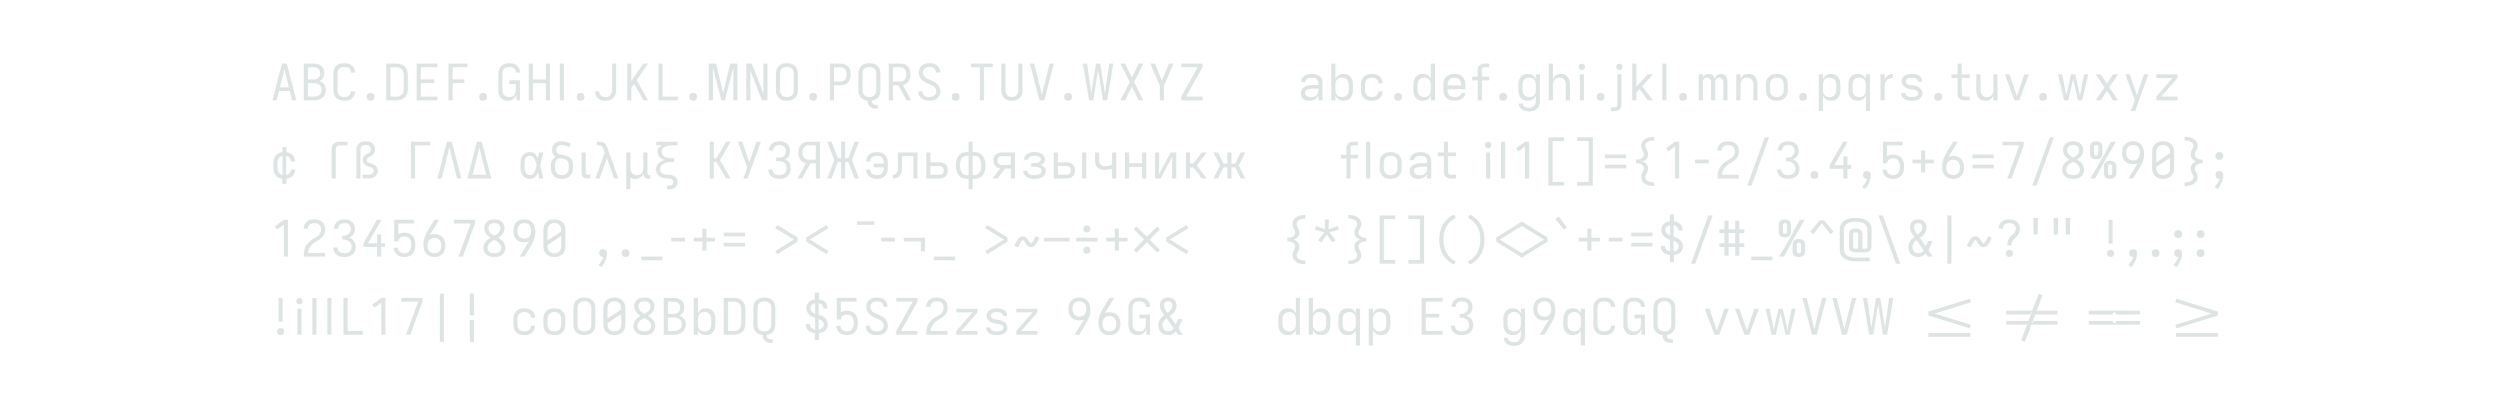 <?xml version="1.0" encoding="UTF-8" standalone="no"?>
<svg xmlns="http://www.w3.org/2000/svg" height="200" viewBox="0 0 1200 200" width="1200"><defs><path d="" id="path28"/><path d="M -15 215 L -15 141 L 57 141 Q 69 141 79.5 137 Q 90 133 97 124 Q 104 115 106.5 103.5 Q 109 92 109 81 L 109 -520 L 191 -520 L 191 81 Q 191 99 188 117 Q 185 135 177 151 Q 169 167 156 180 Q 143 193 127 201 Q 111 209 93 212 Q 75 215 57 215 Z M 150 -608 Q 137 -608 125 -611.5 Q 113 -615 104 -624 Q 95 -633 91.5 -645 Q 88 -657 88 -670 Q 88 -683 91.5 -695 Q 95 -707 104 -716 Q 113 -725 125 -729 Q 137 -733 150 -733 Q 163 -733 175 -729 Q 187 -725 196 -716 Q 205 -707 209 -695 Q 213 -683 213 -670 Q 213 -657 209 -645 Q 205 -633 196 -624 Q 187 -615 175 -611.5 Q 163 -608 150 -608 Z " id="path38"/><path d="M -420 41 L -420 -33 L 420 -33 L 420 41 Z " id="path133"/><path d="M 0 19 L -71 -25 L 442 -340 L -71 -655 L 0 -699 L 512 -383 L 512 -297 Z " id="path117"/><path d="M 1008 -127 L 180 -385 L 180 -462 L 1008 -719 L 1032 -649 L 304 -423 L 1032 -197 Z " id="path132"/><path d="M 107 0 L 107 -520 L 189 -520 L 189 -297 L 252 -297 L 423 -520 L 523 -520 L 324 -260 L 523 0 L 423 0 L 252 -223 L 189 -223 L 189 0 Z " id="path81"/><path d="M 107 0 L 107 -735 L 189 -735 L 189 -271 L 417 -520 L 523 -520 L 307 -283 L 523 0 L 423 0 L 252 -224 L 189 -155 L 189 0 Z " id="path39"/><path d="M 107 0 L 107 -735 L 189 -735 L 189 -404 L 241 -404 L 433 -735 L 525 -735 L 313 -368 L 525 0 L 433 0 L 241 -331 L 189 -331 L 189 0 Z " id="path66"/><path d="M 109 0 L 109 -520 L 191 -520 L 191 0 Z M 150 -608 Q 137 -608 125 -611.5 Q 113 -615 104 -624 Q 95 -633 91.5 -645 Q 88 -657 88 -670 Q 88 -683 91.5 -695 Q 95 -707 104 -716 Q 113 -725 125 -729 Q 137 -733 150 -733 Q 163 -733 175 -729 Q 187 -725 196 -716 Q 205 -707 209 -695 Q 213 -683 213 -670 Q 213 -657 209 -645 Q 205 -633 196 -624 Q 187 -615 175 -611.5 Q 163 -608 150 -608 Z " id="path37"/><path d="M 109 0 L 109 -735 L 191 -735 L 191 0 Z " id="path10"/><path d="M 110 -48 L 66 -110 L 441 -340 L 66 -570 L 110 -632 L 512 -383 L 512 -297 Z " id="path105"/><path d="M 110 0 L 110 -735 L 319 -735 Q 348 -735 376 -729.5 Q 404 -724 429.5 -711 Q 455 -698 474.5 -676.5 Q 494 -655 506.5 -629.5 Q 519 -604 523.5 -575.5 Q 528 -547 528 -518 Q 528 -490 523.5 -461.5 Q 519 -433 506.5 -407 Q 494 -381 474.5 -360 Q 455 -339 429.5 -325.5 Q 404 -312 376 -307 Q 348 -302 319 -302 L 193 -302 L 193 0 Z M 193 -375 L 319 -375 Q 337 -375 355 -379 Q 373 -383 388.5 -392.5 Q 404 -402 415.5 -416.5 Q 427 -431 433.5 -447.5 Q 440 -464 442.5 -482 Q 445 -500 445 -518 Q 445 -536 442.5 -554.5 Q 440 -573 433.5 -589.5 Q 427 -606 415.5 -620.5 Q 404 -635 388.5 -644.5 Q 373 -654 355 -658 Q 337 -662 319 -662 L 193 -662 Z " id="path17"/><path d="M 123 0 L 123 -520 L 205 -520 L 205 -407 Q 212 -424 220.5 -440 Q 229 -456 240.5 -470.5 Q 252 -485 266.5 -496 Q 281 -507 297.5 -514.5 Q 314 -522 332 -525 Q 350 -528 369 -528 L 369 -447 Q 346 -447 324 -442.5 Q 302 -438 282 -427.5 Q 262 -417 246.5 -400 Q 231 -383 222 -363 Q 213 -343 209 -320.5 Q 205 -298 205 -276 L 205 0 Z " id="path45"/><path d="M 130 143 L 130 69 L 361 69 L 361 -750 L 130 -750 L 130 -823 L 444 -823 L 444 143 Z " id="path85"/><path d="M 130 153 L 130 79 Q 149 79 168 77.5 Q 187 76 205.5 71.5 Q 224 67 241.5 59.5 Q 259 52 273.5 40 Q 288 28 296.5 11 Q 305 -6 305 -25 Q 305 -41 300 -55.5 Q 295 -70 288 -83.5 Q 281 -97 274 -110.5 Q 267 -124 261.5 -138.5 Q 256 -153 253.5 -168.5 Q 251 -184 251 -199 Q 251 -223 258.5 -246.5 Q 266 -270 282 -288.5 Q 298 -307 318.5 -319.5 Q 339 -332 362 -340 Q 339 -348 318.5 -360.5 Q 298 -373 282 -391.5 Q 266 -410 258.5 -433.5 Q 251 -457 251 -481 Q 251 -496 253.5 -511.5 Q 256 -527 261.5 -541.5 Q 267 -556 274 -569.5 Q 281 -583 288 -596.5 Q 295 -610 300 -624.5 Q 305 -639 305 -655 Q 305 -674 296.5 -691 Q 288 -708 273.5 -720 Q 259 -732 241.5 -739.5 Q 224 -747 205.5 -751.5 Q 187 -756 168 -757.5 Q 149 -759 131 -759 L 130 -833 Q 160 -833 189 -829.5 Q 218 -826 246 -818 Q 274 -810 300 -796 Q 326 -782 346.5 -761 Q 367 -740 377.5 -712 Q 388 -684 388 -655 Q 388 -639 385.5 -624 Q 383 -609 378 -594.5 Q 373 -580 366 -566.5 Q 359 -553 351.5 -539.5 Q 344 -526 339 -511 Q 334 -496 334 -481 Q 334 -463 340.5 -446.5 Q 347 -430 359.5 -417.5 Q 372 -405 388 -397 Q 404 -389 421 -384.5 Q 438 -380 455.5 -378.5 Q 473 -377 491 -377 L 491 -303 Q 473 -303 455.5 -301.5 Q 438 -300 421 -295.5 Q 404 -291 388 -283 Q 372 -275 359.5 -262.5 Q 347 -250 340.5 -233.5 Q 334 -217 334 -199 Q 334 -184 339 -169 Q 344 -154 351.5 -140.5 Q 359 -127 366 -113.5 Q 373 -100 378 -85.5 Q 383 -71 385.5 -56 Q 388 -41 388 -25 Q 388 4 377.5 32 Q 367 60 346.5 81 Q 326 102 300 116 Q 274 130 246 138 Q 218 146 189 149.5 Q 160 153 131 153 Z " id="path102"/><path d="M 132 0 L 132 -735 L 215 -735 L 215 -74 L 518 -74 L 518 0 Z " id="path13"/><path d="M 132 0 L 132 -735 L 512 -735 L 512 -662 L 215 -662 L 215 -419 L 448 -419 L 448 -345 L 215 -345 L 215 0 Z " id="path7"/><path d="M 132 0 L 132 -735 L 520 -735 L 520 -662 L 215 -662 L 215 0 Z " id="path57"/><path d="M 148 0 L 58 0 L 186 -260 L 58 -520 L 148 -520 L 258 -297 L 334 -297 L 334 -520 L 416 -520 L 416 -297 L 492 -297 L 602 -520 L 692 -520 L 564 -260 L 692 0 L 602 0 L 492 -223 L 416 -223 L 416 0 L 334 0 L 334 -223 L 258 -223 Z " id="path82"/><path d="M 151 -18 L 151 -191 L 51 -191 L 51 -265 L 151 -265 L 151 -470 L 51 -470 L 51 -544 L 151 -544 L 151 -717 L 234 -717 L 234 -544 L 366 -544 L 366 -717 L 449 -717 L 449 -544 L 549 -544 L 549 -470 L 449 -470 L 449 -265 L 549 -265 L 549 -191 L 449 -191 L 449 -18 L 366 -18 L 366 -191 L 234 -191 L 234 -18 Z M 234 -265 L 366 -265 L 366 -470 L 234 -470 Z " id="path120"/><path d="M 156 143 L 156 -823 L 470 -823 L 470 -750 L 239 -750 L 239 69 L 470 69 L 470 143 Z " id="path84"/><path d="M 159 161 L 123 95 Q 163 75 198 48 Q 233 21 261 -12.5 Q 289 -46 310.5 -85 Q 332 -124 345 -166 Q 358 -208 363.5 -252 Q 369 -296 369 -340 Q 369 -384 363.5 -428 Q 358 -472 345 -514 Q 332 -556 310.5 -595 Q 289 -634 261 -667.5 Q 233 -701 198 -728 Q 163 -755 123 -775 L 159 -841 Q 206 -819 247 -788 Q 288 -757 322 -718.5 Q 356 -680 381.5 -635.5 Q 407 -591 422.5 -542 Q 438 -493 445 -442 Q 452 -391 452 -340 Q 452 -289 445 -238 Q 438 -187 422.5 -138 Q 407 -89 381.5 -44.5 Q 356 0 322 38.5 Q 288 77 247 108 Q 206 139 159 161 Z " id="path115"/><path d="M 160 -383 Q 137 -383 113.5 -388.5 Q 90 -394 71.5 -409 Q 53 -424 44.5 -446.5 Q 36 -469 36 -493 L 36 -633 Q 36 -656 44.5 -679 Q 53 -702 71.5 -716.5 Q 90 -731 113.5 -737 Q 137 -743 160 -743 Q 184 -743 207.5 -737 Q 231 -731 249 -716.5 Q 267 -702 276 -679 Q 285 -656 285 -633 L 285 -493 Q 285 -469 276 -446.5 Q 267 -424 249 -409 Q 231 -394 207.5 -388.5 Q 184 -383 160 -383 Z M 44 0 L 260 -368 L 460 -735 L 556 -735 L 340 -368 L 140 0 Z M 160 -456 Q 168 -456 176 -458 Q 184 -460 190 -465 Q 196 -470 199 -477.5 Q 202 -485 202 -493 L 202 -633 Q 202 -641 199 -648.5 Q 196 -656 190 -661 Q 184 -666 176 -668 Q 168 -670 160 -670 Q 152 -670 144.5 -668 Q 137 -666 131 -661 Q 125 -656 122 -648.5 Q 119 -641 119 -633 L 119 -493 Q 119 -485 122 -477.5 Q 125 -470 131 -465 Q 137 -460 144.5 -458 Q 152 -456 160 -456 Z M 440 8 Q 416 8 392.5 2 Q 369 -4 351 -18.5 Q 333 -33 324 -56 Q 315 -79 315 -102 L 315 -242 Q 315 -266 324 -288.5 Q 333 -311 351 -326 Q 369 -341 392.5 -346.5 Q 416 -352 440 -352 Q 463 -352 486.5 -346.5 Q 510 -341 528.5 -326 Q 547 -311 555.5 -288.5 Q 564 -266 564 -242 L 564 -102 Q 564 -79 555.5 -56 Q 547 -33 528.5 -18.5 Q 510 -4 486.5 2 Q 463 8 440 8 Z M 440 -66 Q 448 -66 455.5 -67.5 Q 463 -69 469 -74 Q 475 -79 478 -86.5 Q 481 -94 481 -102 L 481 -242 Q 481 -250 478 -257.5 Q 475 -265 469 -270 Q 463 -275 455.5 -277 Q 448 -279 440 -279 Q 432 -279 424 -277 Q 416 -275 410 -270 Q 404 -265 401 -257.5 Q 398 -250 398 -242 L 398 -102 Q 398 -94 401 -86.5 Q 404 -79 410 -74 Q 416 -69 424 -67.5 Q 432 -66 440 -66 Z " id="path99"/><path d="M 167 0 L 167 -400 L 55 -400 L 55 -473 L 167 -473 L 167 -601 Q 167 -619 170 -637 Q 173 -655 181 -671 Q 189 -687 202 -700 Q 215 -713 231 -721 Q 247 -729 265 -732 Q 283 -735 301 -735 L 395 -735 L 395 -662 L 301 -662 Q 289 -662 278.5 -657.5 Q 268 -653 261 -644 Q 254 -635 252 -623.5 Q 250 -612 250 -601 L 250 -473 L 395 -473 L 395 -400 L 250 -400 L 250 0 Z " id="path34"/><path d="M 178 0 Q 191 -35 203.5 -70.5 Q 216 -106 229 -141 L 257 -218 L 70 -735 L 157 -735 L 300 -324 L 443 -735 L 530 -735 L 265 0 Z " id="path67"/><path d="M 178 215 Q 191 180 203.5 144.5 Q 216 109 229 74 L 257 -3 L 158 -277 L 70 -520 L 157 -520 L 300 -109 L 443 -520 L 530 -520 L 265 215 Z " id="path52"/><path d="M 182 0 L 425 -662 L 88 -662 L 88 -735 L 512 -735 L 512 -662 L 269 0 Z " id="path97"/><path d="M 184 -260 L 184 -735 L 266 -735 L 266 -260 Z M 225 8 Q 211 8 197 4 Q 183 0 173 -10.5 Q 163 -21 159 -34.5 Q 155 -48 155 -63 Q 155 -77 159 -90.5 Q 163 -104 173 -114.5 Q 183 -125 197 -129 Q 211 -133 225 -133 Q 239 -133 253 -129 Q 267 -125 277 -114.5 Q 287 -104 291.5 -90.5 Q 296 -77 296 -63 Q 296 -48 291.5 -34.5 Q 287 -21 277 -10.5 Q 267 0 253 4 Q 239 8 225 8 Z " id="path129"/><path d="M 186 -442 Q 183 -524 181 -606.5 Q 179 -689 179 -772 L 271 -772 Q 271 -689 269 -606.5 Q 267 -524 264 -442 Z " id="path127"/><path d="M 190 215 L 130 170 Q 162 134 188.5 94 Q 215 54 228 8 L 224 8 Q 209 8 193.5 3 Q 178 -2 167 -13 Q 156 -24 151.5 -39 Q 147 -54 147 -70 Q 147 -86 151.5 -101 Q 156 -116 167.5 -127.5 Q 179 -139 194 -143.5 Q 209 -148 225 -148 Q 241 -148 257 -143 Q 273 -138 284 -126.5 Q 295 -115 299 -99 Q 303 -83 303 -67 Q 303 -28 294 10 Q 285 48 270 83.5 Q 255 119 234.5 152 Q 214 185 190 215 Z " id="path93"/><path d="M 192 -127 L 168 -197 L 896 -423 L 168 -649 L 192 -719 L 1020 -462 L 1020 -385 Z " id="path138"/><path d="M 192 -284 L 125 -327 L 248 -485 L 58 -541 L 83 -611 L 265 -545 L 259 -743 L 341 -743 L 335 -545 L 517 -611 L 542 -541 L 352 -485 L 475 -327 L 408 -284 L 300 -444 Z " id="path113"/><path d="M 195 0 L 72 -520 L 156 -520 L 238 -99 L 333 -520 L 417 -520 L 512 -99 L 594 -520 L 678 -520 L 555 0 L 472 0 L 375 -428 L 278 0 Z " id="path50"/><path d="M 195 0 L 72 -735 L 155 -735 L 238 -139 L 333 -735 L 417 -735 L 512 -139 L 595 -735 L 678 -735 L 555 0 L 472 0 L 375 -605 L 278 0 Z " id="path24"/><path d="M 196 0 L 196 -580 Q 196 -601 199.5 -621.5 Q 203 -642 212 -660.5 Q 221 -679 236 -694 Q 251 -709 269.5 -718.5 Q 288 -728 309 -731.5 Q 330 -735 350 -735 L 512 -735 L 512 -662 L 350 -662 Q 335 -662 320 -656 Q 305 -650 295.5 -638 Q 286 -626 282 -611 Q 278 -596 278 -580 L 278 0 Z " id="path55"/><path d="M 205 0 L 334 -211 Q 348 -234 363 -257.5 Q 378 -281 393 -305 Q 371 -294 346.5 -290 Q 322 -286 298 -286 Q 268 -286 238.5 -292 Q 209 -298 182.5 -312 Q 156 -326 135.5 -348.5 Q 115 -371 102.5 -398 Q 90 -425 85 -455 Q 80 -485 80 -514 Q 80 -545 85 -574.5 Q 90 -604 102.5 -631.5 Q 115 -659 136 -681 Q 157 -703 183.5 -717.5 Q 210 -732 240 -737.5 Q 270 -743 300 -743 Q 332 -743 363 -736 Q 394 -729 421 -712.5 Q 448 -696 467.5 -671 Q 487 -646 499 -616.5 Q 511 -587 515.5 -555.5 Q 520 -524 520 -492 Q 520 -449 511 -406.5 Q 502 -364 486 -324.5 Q 470 -285 448.5 -247.5 Q 427 -210 405 -173 L 404 -172 L 299 0 Z M 300 -360 Q 329 -360 357.5 -370.5 Q 386 -381 404.5 -404 Q 423 -427 430 -456 Q 437 -485 437 -514 Q 437 -544 430 -573 Q 423 -602 404.5 -625 Q 386 -648 357.5 -658.5 Q 329 -669 300 -669 Q 271 -669 242.5 -658.5 Q 214 -648 195.5 -625 Q 177 -602 170 -573 Q 163 -544 163 -515 Q 163 -485 170 -456 Q 177 -427 195.5 -404 Q 214 -381 242 -370.5 Q 270 -360 300 -360 Z " id="path100"/><path d="M 208 0 Q 186 0 163.5 -6 Q 141 -12 125 -27.5 Q 109 -43 102 -65 Q 95 -87 95 -109 L 95 -520 L 177 -520 L 177 -109 Q 177 -103 178.5 -96 Q 180 -89 184.5 -84 Q 189 -79 195.5 -76.5 Q 202 -74 208 -74 L 268 -74 L 268 0 Z " id="path62"/><path d="M 22 0 L 22 -74 Q 37 -74 51.5 -77.5 Q 66 -81 77.5 -91 Q 89 -101 97 -114 Q 105 -127 109.5 -141 Q 114 -155 116 -170 Q 118 -185 119 -200 Q 120 -215 120 -230 Q 120 -245 120 -260 L 120 -520 L 512 -520 L 512 0 L 429 0 L 429 -447 L 203 -447 L 203 -277 Q 203 -254 202.5 -230 Q 202 -206 199.5 -182 Q 197 -158 192 -134.5 Q 187 -111 177 -89 Q 167 -67 151.5 -48.5 Q 136 -30 115 -18 Q 94 -6 70 -3 Q 46 0 22 0 Z " id="path72"/><path d="M 225 -372 Q 209 -372 194 -376.5 Q 179 -381 167.5 -392.5 Q 156 -404 151.5 -419 Q 147 -434 147 -450 Q 147 -466 151.5 -481 Q 156 -496 167.5 -507.5 Q 179 -519 194 -523.5 Q 209 -528 225 -528 Q 241 -528 256 -523.5 Q 271 -519 282.5 -507.5 Q 294 -496 298.5 -481 Q 303 -466 303 -450 Q 303 -434 298.5 -419 Q 294 -404 282.5 -392.5 Q 271 -381 256 -376.5 Q 241 -372 225 -372 Z M 190 215 L 130 170 Q 162 134 188.5 94 Q 215 54 228 8 L 224 8 Q 209 8 193.5 3 Q 178 -2 167 -13 Q 156 -24 151.5 -39 Q 147 -54 147 -70 Q 147 -86 151.5 -101 Q 156 -116 167.5 -127.5 Q 179 -139 194 -143.5 Q 209 -148 225 -148 Q 241 -148 257 -143 Q 273 -138 284 -126.5 Q 295 -115 299 -99 Q 303 -83 303 -67 Q 303 -28 294 10 Q 285 48 270 83.5 Q 255 119 234.5 152 Q 214 185 190 215 Z " id="path103"/><path d="M 225 -372 Q 209 -372 194 -376.5 Q 179 -381 167.5 -392.5 Q 156 -404 151.5 -419 Q 147 -434 147 -450 Q 147 -466 151.5 -481 Q 156 -496 167.5 -507.5 Q 179 -519 194 -523.5 Q 209 -528 225 -528 Q 241 -528 256 -523.5 Q 271 -519 282.5 -507.5 Q 294 -496 298.5 -481 Q 303 -466 303 -450 Q 303 -434 298.5 -419 Q 294 -404 282.5 -392.5 Q 271 -381 256 -376.5 Q 241 -372 225 -372 Z M 225 8 Q 209 8 194 3.5 Q 179 -1 167.5 -12.5 Q 156 -24 151.5 -39 Q 147 -54 147 -70 Q 147 -86 151.5 -101 Q 156 -116 167.5 -127.5 Q 179 -139 194 -143.5 Q 209 -148 225 -148 Q 241 -148 256 -143.5 Q 271 -139 282.5 -127.5 Q 294 -116 298.5 -101 Q 303 -86 303 -70 Q 303 -54 298.5 -39 Q 294 -24 282.5 -12.5 Q 271 -1 256 3.5 Q 241 8 225 8 Z " id="path130"/><path d="M 225 8 Q 209 8 194 3.5 Q 179 -1 167.5 -12.5 Q 156 -24 151.5 -39 Q 147 -54 147 -70 Q 147 -86 151.5 -101 Q 156 -116 167.5 -127.5 Q 179 -139 194 -143.5 Q 209 -148 225 -148 Q 241 -148 256 -143.5 Q 271 -139 282.5 -127.5 Q 294 -116 298.5 -101 Q 303 -86 303 -70 Q 303 -54 298.5 -39 Q 294 -24 282.5 -12.5 Q 271 -1 256 3.5 Q 241 8 225 8 Z " id="path4"/><path d="M 239 -542 L 67 -753 L 139 -802 L 298 -583 Z " id="path118"/><path d="M 251 8 Q 230 8 208.5 5 Q 187 2 167 -6 Q 147 -14 130 -27.5 Q 113 -41 101.5 -59 Q 90 -77 85 -98 Q 80 -119 80 -141 Q 80 -169 89 -195.5 Q 98 -222 117 -242 Q 136 -262 160.5 -274.5 Q 185 -287 212 -294.5 Q 239 -302 266.5 -304.5 Q 294 -307 321 -307 L 429 -307 L 429 -347 Q 429 -363 425 -379 Q 421 -395 412 -408 Q 403 -421 389.5 -430.5 Q 376 -440 361 -445 Q 346 -450 330 -452 Q 314 -454 298 -454 Q 276 -454 254.5 -450.5 Q 233 -447 213.5 -436.5 Q 194 -426 181.5 -407 Q 169 -388 169 -366 L 86 -366 Q 86 -391 94.5 -415 Q 103 -439 118.5 -458.5 Q 134 -478 155 -492 Q 176 -506 199.5 -514 Q 223 -522 248 -525 Q 273 -528 298 -528 Q 325 -528 351.5 -524.5 Q 378 -521 402.5 -511.5 Q 427 -502 448.5 -486 Q 470 -470 485 -448 Q 500 -426 506 -400 Q 512 -374 512 -347 L 512 0 L 429 0 L 429 -90 Q 418 -66 398.5 -46.5 Q 379 -27 355 -14.5 Q 331 -2 304.5 3 Q 278 8 251 8 Z M 282 -65 Q 300 -65 318 -68 Q 336 -71 353 -77 Q 370 -83 385 -94 Q 400 -105 410.5 -120 Q 421 -135 425 -153 Q 429 -171 429 -189 L 429 -234 L 321 -234 Q 305 -234 288 -233 Q 271 -232 255 -228.5 Q 239 -225 223 -220 Q 207 -215 193 -205.5 Q 179 -196 171 -181 Q 163 -166 163 -150 Q 163 -129 174 -111 Q 185 -93 202.5 -82.5 Q 220 -72 240.5 -68.5 Q 261 -65 282 -65 Z " id="path29"/><path d="M 252 0 L 60 -520 L 150 -520 L 270 -173 Q 278 -151 285.5 -128.5 Q 293 -106 300 -83 Q 307 -106 314.5 -128.5 Q 322 -151 330 -173 L 450 -520 L 540 -520 L 348 0 Z " id="path49"/><path d="M 252 0 L 60 -735 L 146 -735 L 267 -245 Q 275 -210 283.5 -175.5 Q 292 -141 300 -107 Q 308 -141 316.5 -175.5 Q 325 -210 333 -245 L 454 -735 L 540 -735 L 476 -490 L 348 0 Z " id="path23"/><path d="M 259 -120 L 259 -303 L 88 -303 L 88 -377 L 259 -377 L 259 -560 L 341 -560 L 341 -377 L 512 -377 L 512 -303 L 341 -303 L 341 -120 Z " id="path95"/><path d="M 259 -221 Q 259 -245 261 -270 Q 263 -295 271 -318 Q 279 -341 292.5 -362 Q 306 -383 322.5 -401 Q 339 -419 357.5 -435.5 Q 376 -452 392 -471 Q 408 -490 419 -513 Q 430 -536 430 -560 Q 430 -584 419.5 -606.5 Q 409 -629 389.5 -643.5 Q 370 -658 346.5 -663.5 Q 323 -669 299 -669 Q 275 -669 251.5 -664 Q 228 -659 209 -644.5 Q 190 -630 179.5 -607.5 Q 169 -585 169 -562 L 169 -559 L 86 -559 L 86 -564 Q 86 -590 93.5 -615.5 Q 101 -641 115.5 -662.5 Q 130 -684 151 -700.5 Q 172 -717 196.5 -726.5 Q 221 -736 247 -739.5 Q 273 -743 299 -743 Q 325 -743 351.5 -739.5 Q 378 -736 402.5 -726 Q 427 -716 448 -699 Q 469 -682 483.5 -660 Q 498 -638 505 -612 Q 512 -586 512 -560 Q 512 -535 506 -511 Q 500 -487 489 -465 Q 478 -443 463 -423.5 Q 448 -404 431 -386 Q 414 -368 395.5 -351.5 Q 377 -335 363.5 -314.5 Q 350 -294 345.5 -269.5 Q 341 -245 341 -221 Z M 300 8 Q 286 8 272 4 Q 258 0 248 -10.5 Q 238 -21 234 -34.5 Q 230 -48 230 -63 Q 230 -77 234 -90.5 Q 238 -104 248 -114.5 Q 258 -125 272 -129 Q 286 -133 300 -133 Q 314 -133 328 -129 Q 342 -125 352 -114.5 Q 362 -104 366.5 -90.5 Q 371 -77 371 -63 Q 371 -48 366.5 -34.5 Q 362 -21 352 -10.5 Q 342 0 328 4 Q 314 8 300 8 Z " id="path126"/><path d="M 259 -386 L 259 -823 L 341 -823 L 341 -386 Z M 259 143 L 259 -294 L 341 -294 L 341 143 Z " id="path131"/><path d="M 259 0 L 259 -290 L 68 -735 L 159 -735 L 300 -396 L 441 -735 L 532 -735 L 341 -290 L 341 0 Z " id="path26"/><path d="M 259 0 L 259 -662 L 82 -662 L 82 -735 L 518 -735 L 518 -662 L 341 -662 L 341 0 Z " id="path21"/><path d="M 259 107 L 259 -30 Q 224 -34 190.5 -46.5 Q 157 -59 131.5 -82.5 Q 106 -106 92 -139 Q 78 -172 78 -207 L 78 -213 L 161 -213 L 161 -209 Q 161 -189 169 -169.5 Q 177 -150 192 -136.5 Q 207 -123 226 -115 Q 245 -107 265 -104 L 265 -336 Q 232 -347 200 -363.5 Q 168 -380 142.5 -405 Q 117 -430 102.5 -463.5 Q 88 -497 88 -532 Q 88 -566 101 -597.5 Q 114 -629 138 -652.5 Q 162 -676 193.5 -688 Q 225 -700 259 -704 L 259 -843 L 341 -843 L 341 -704 Q 375 -701 407 -688.5 Q 439 -676 463.5 -652.5 Q 488 -629 501 -596.5 Q 514 -564 514 -530 L 514 -523 L 431 -523 L 431 -527 Q 431 -547 424 -565.5 Q 417 -584 403.5 -597.5 Q 390 -611 372 -619.5 Q 354 -628 335 -630 L 335 -402 Q 369 -391 402.5 -374.5 Q 436 -358 462.5 -333 Q 489 -308 504.5 -274 Q 520 -240 520 -203 Q 520 -169 506 -136.5 Q 492 -104 466.5 -81 Q 441 -58 408.5 -46 Q 376 -34 341 -31 L 341 107 Z M 265 -422 L 265 -630 Q 247 -627 229.5 -619.5 Q 212 -612 198.5 -599 Q 185 -586 177.5 -568.5 Q 170 -551 170 -532 Q 170 -513 178 -494.5 Q 186 -476 199.5 -462 Q 213 -448 230 -438.5 Q 247 -429 265 -422 Z M 335 -104 Q 354 -107 372.5 -114 Q 391 -121 406 -134 Q 421 -147 429.5 -165.5 Q 438 -184 438 -203 Q 438 -224 429 -243 Q 420 -262 405.5 -276 Q 391 -290 372.5 -299.5 Q 354 -309 335 -315 Z " id="path119"/><path d="M 259 143 L 259 -823 L 341 -823 L 341 143 Z " id="path125"/><path d="M 266 8 Q 238 8 211 2 Q 184 -4 160 -18.5 Q 136 -33 118.5 -54.5 Q 101 -76 90.5 -101.5 Q 80 -127 76 -154.5 Q 72 -182 72 -210 L 72 -310 Q 72 -338 76 -365.5 Q 80 -393 90.5 -418.5 Q 101 -444 118.5 -465.5 Q 136 -487 160 -501.5 Q 184 -516 211 -522 Q 238 -528 266 -528 Q 293 -528 318.5 -518 Q 344 -508 363 -489.5 Q 382 -471 396.5 -448 Q 411 -425 421 -400 Q 427 -430 432.5 -460 Q 438 -490 443 -520 L 526 -520 Q 511 -456 497 -391.5 Q 483 -327 467 -263 Q 483 -198 497.5 -132 Q 512 -66 528 0 L 445 0 Q 439 -31 433.5 -62 Q 428 -93 422 -125 Q 412 -99 398 -75.5 Q 384 -52 364.5 -33 Q 345 -14 319 -3 Q 293 8 266 8 Z M 266 -66 Q 287 -66 305.5 -77 Q 324 -88 336.5 -105 Q 349 -122 358 -141.5 Q 367 -161 373.5 -181.5 Q 380 -202 385.5 -222.5 Q 391 -243 395 -263 Q 391 -283 385.5 -303 Q 380 -323 373 -342.5 Q 366 -362 357.5 -381 Q 349 -400 336 -416.5 Q 323 -433 305 -443.5 Q 287 -454 266 -454 Q 249 -454 232 -449.5 Q 215 -445 201.5 -434.5 Q 188 -424 178.5 -409 Q 169 -394 164 -378 Q 159 -362 157 -344.5 Q 155 -327 155 -310 L 155 -210 Q 155 -193 157 -175.5 Q 159 -158 164 -142 Q 169 -126 178.5 -111 Q 188 -96 201.5 -85.5 Q 215 -75 232 -70.5 Q 249 -66 266 -66 Z " id="path60"/><path d="M 268 8 Q 240 8 213.5 2 Q 187 -4 164 -19 Q 141 -34 124 -56 Q 107 -78 97 -103.5 Q 87 -129 83.5 -156 Q 80 -183 80 -210 L 80 -310 Q 80 -337 83.5 -364 Q 87 -391 97 -416.5 Q 107 -442 124 -464 Q 141 -486 164 -501 Q 187 -516 213.5 -522 Q 240 -528 268 -528 Q 293 -528 318.5 -522.5 Q 344 -517 365.5 -503 Q 387 -489 403 -468.5 Q 419 -448 429 -424 L 429 -735 L 512 -735 L 512 0 L 429 0 L 429 -96 Q 419 -72 403 -51.5 Q 387 -31 365.5 -17 Q 344 -3 318.5 2.5 Q 293 8 268 8 Z M 299 -65 Q 318 -65 336 -69 Q 354 -73 370 -82.5 Q 386 -92 398 -106.5 Q 410 -121 417 -138 Q 424 -155 426.5 -173.5 Q 429 -192 429 -210 L 429 -310 Q 429 -328 426.5 -346.5 Q 424 -365 417 -382 Q 410 -399 398 -413.5 Q 386 -428 370 -437.5 Q 354 -447 336 -451 Q 318 -455 299 -455 Q 280 -455 261.5 -451 Q 243 -447 226.5 -438 Q 210 -429 197 -414.5 Q 184 -400 176.5 -383 Q 169 -366 166 -347.5 Q 163 -329 163 -310 L 163 -210 Q 163 -191 166 -172.5 Q 169 -154 176.5 -137 Q 184 -120 197 -105.5 Q 210 -91 226.5 -82 Q 243 -73 261.5 -69 Q 280 -65 299 -65 Z " id="path32"/><path d="M 268 8 Q 241 8 214.5 2 Q 188 -4 165 -18 Q 142 -32 125 -53.5 Q 108 -75 98 -99.5 Q 88 -124 84 -151 Q 80 -178 80 -205 L 80 -530 Q 80 -559 85 -587.5 Q 90 -616 103.5 -642 Q 117 -668 138 -688 Q 159 -708 185 -720.5 Q 211 -733 240 -738 Q 269 -743 297 -743 Q 324 -743 351 -739 Q 378 -735 403 -725 Q 428 -715 449 -698 Q 470 -681 484.5 -658.5 Q 499 -636 506.5 -609.5 Q 514 -583 514 -557 L 514 -555 L 431 -555 L 431 -556 Q 431 -581 420.5 -604 Q 410 -627 390.5 -642.5 Q 371 -658 346.5 -663.5 Q 322 -669 297 -669 Q 279 -669 261 -666 Q 243 -663 226.5 -654.5 Q 210 -646 197.5 -632 Q 185 -618 177 -601.5 Q 169 -585 166 -567 Q 163 -549 163 -530 L 163 -205 Q 163 -186 166 -168 Q 169 -150 177 -133 Q 185 -116 198 -102.5 Q 211 -89 227.5 -80.5 Q 244 -72 262.5 -68.5 Q 281 -65 299 -65 Q 317 -65 335 -68.5 Q 353 -72 369 -81 Q 385 -90 397 -104 Q 409 -118 416.5 -134.5 Q 424 -151 426.5 -169 Q 429 -187 429 -205 L 429 -327 L 300 -327 L 300 -401 L 512 -401 L 512 0 L 439 0 L 439 -121 Q 431 -93 415.5 -67.5 Q 400 -42 377 -24.5 Q 354 -7 325.5 0.5 Q 297 8 268 8 Z " id="path8"/><path d="M 268 8 Q 242 8 215.5 1.5 Q 189 -5 167 -20 Q 145 -35 129 -57.5 Q 113 -80 104 -105 Q 95 -130 91.5 -156.5 Q 88 -183 88 -210 L 88 -520 L 171 -520 L 171 -210 Q 171 -192 173.5 -173.5 Q 176 -155 183 -138 Q 190 -121 202 -106.5 Q 214 -92 229.5 -82.5 Q 245 -73 263.5 -69.5 Q 282 -66 300 -66 Q 318 -66 336.5 -69.5 Q 355 -73 370.5 -82.5 Q 386 -92 398 -106.5 Q 410 -121 417 -138 Q 424 -155 426.5 -173.5 Q 429 -192 429 -210 L 429 -520 L 512 -520 L 512 0 L 429 0 L 429 -96 Q 419 -72 403 -51.5 Q 387 -31 366 -17.5 Q 345 -4 319.5 2 Q 294 8 268 8 Z " id="path48"/><path d="M 274 8 Q 248 8 221.5 4 Q 195 0 171 -10.5 Q 147 -21 126.5 -38 Q 106 -55 92 -77.5 Q 78 -100 71 -125.5 Q 64 -151 64 -178 L 64 -179 L 147 -179 L 147 -178 Q 147 -154 156.5 -131.5 Q 166 -109 184.5 -93.5 Q 203 -78 226.5 -72 Q 250 -66 274 -66 Q 292 -66 310 -69.5 Q 328 -73 343.5 -82 Q 359 -91 371 -104.5 Q 383 -118 390 -134.5 Q 397 -151 400 -169 Q 403 -187 403 -205 L 403 -735 L 486 -735 L 486 -205 Q 486 -176 481 -148 Q 476 -120 463.5 -94.5 Q 451 -69 430.5 -48.5 Q 410 -28 384.5 -15 Q 359 -2 331 3 Q 303 8 274 8 Z " id="path11"/><path d="M 275 8 Q 249 8 223 3 Q 197 -2 174 -14.5 Q 151 -27 133 -46 Q 115 -65 103.5 -88.5 Q 92 -112 86 -138 Q 80 -164 80 -190 Q 80 -220 88.5 -250 Q 97 -280 113.5 -305.5 Q 130 -331 152 -352.5 Q 174 -374 199 -392 Q 183 -413 167 -435 Q 151 -457 138 -480.5 Q 125 -504 117 -530.5 Q 109 -557 109 -584 Q 109 -616 120.5 -647.5 Q 132 -679 156 -701.5 Q 180 -724 211.5 -733.5 Q 243 -743 276 -743 Q 309 -743 341 -733.5 Q 373 -724 396.5 -701.5 Q 420 -679 431.5 -647 Q 443 -615 443 -583 Q 443 -550 432.5 -519.5 Q 422 -489 403.5 -462.5 Q 385 -436 360.5 -415 Q 336 -394 310 -375 Q 313 -371 316 -366.5 Q 319 -362 322 -357 L 427 -205 L 474 -312 L 563 -312 L 495 -156 Q 492 -149 488.5 -141.5 Q 485 -134 481 -126 L 569 0 L 472 0 L 434 -55 L 427 -65 Q 404 -35 370.5 -16 Q 337 3 299 7 Q 293 7 287 7.5 Q 281 8 275 8 Z M 263 -437 Q 282 -450 299 -465 Q 316 -480 329.5 -498 Q 343 -516 351.5 -537.5 Q 360 -559 360 -582 Q 360 -599 355 -616 Q 350 -633 338 -645.5 Q 326 -658 309.5 -663.5 Q 293 -669 276 -669 Q 259 -669 242 -663.5 Q 225 -658 213.5 -645.5 Q 202 -633 197 -616 Q 192 -599 192 -582 Q 192 -561 198.5 -541.5 Q 205 -522 215 -504 Q 225 -486 237.5 -469.5 Q 250 -453 263 -437 Z M 284 -66 Q 299 -66 314 -70 Q 329 -74 342 -81.5 Q 355 -89 366.5 -100 Q 378 -111 387 -123 L 254 -315 Q 252 -319 249.5 -322.5 Q 247 -326 244 -330 Q 227 -317 212 -302 Q 197 -287 186 -269.5 Q 175 -252 168.5 -231.5 Q 162 -211 162 -190 Q 162 -166 170 -142 Q 178 -118 195 -100 Q 212 -82 235.5 -74 Q 259 -66 284 -66 Z " id="path124"/><path d="M 289 0 L 289 -640 L 156 -543 L 107 -602 L 289 -735 L 371 -735 L 371 0 Z " id="path83"/><path d="M 296 223 Q 272 223 247.5 220 Q 223 217 200 209 Q 177 201 156 187.5 Q 135 174 120 154.5 Q 105 135 96 112 Q 87 89 86 64 L 169 64 Q 170 86 182.5 104 Q 195 122 214 132 Q 233 142 254 145.5 Q 275 149 296 149 Q 315 149 333.5 145.5 Q 352 142 368 132.5 Q 384 123 396.5 109 Q 409 95 416.5 78 Q 424 61 426.5 42.5 Q 429 24 429 5 L 429 -96 Q 419 -72 403 -51.5 Q 387 -31 365.5 -17 Q 344 -3 318.5 2.5 Q 293 8 268 8 Q 240 8 213.5 2 Q 187 -4 164 -19 Q 141 -34 124 -56 Q 107 -78 97 -103.5 Q 87 -129 83.5 -156 Q 80 -183 80 -210 L 80 -310 Q 80 -337 83.5 -364 Q 87 -391 97 -416.5 Q 107 -442 124 -464 Q 141 -486 164 -501 Q 187 -516 213.5 -522 Q 240 -528 268 -528 Q 293 -528 318.5 -522.5 Q 344 -517 365.5 -503 Q 387 -489 403 -468.5 Q 419 -448 429 -424 L 429 -520 L 512 -520 L 512 5 Q 512 34 507 63 Q 502 92 489 118 Q 476 144 455.5 165 Q 435 186 409 199.5 Q 383 213 354 218 Q 325 223 296 223 Z M 299 -65 Q 318 -65 336 -69 Q 354 -73 370 -82.5 Q 386 -92 398 -106.5 Q 410 -121 417 -138 Q 424 -155 426.5 -173.5 Q 429 -192 429 -210 L 429 -310 Q 429 -328 426.5 -346.5 Q 424 -365 417 -382 Q 410 -399 398 -413.5 Q 386 -428 370 -437.5 Q 354 -447 336 -451 Q 318 -455 299 -455 Q 280 -455 261.5 -451 Q 243 -447 226.5 -438 Q 210 -429 197 -414.5 Q 184 -400 176.5 -383 Q 169 -366 166 -347.5 Q 163 -329 163 -310 L 163 -210 Q 163 -191 166 -172.5 Q 169 -154 176.5 -137 Q 184 -120 197 -105.5 Q 210 -91 226.5 -82 Q 243 -73 261.5 -69 Q 280 -65 299 -65 Z " id="path35"/><path d="M 297 8 Q 269 8 240 3 Q 211 -2 185 -14.5 Q 159 -27 138 -47 Q 117 -67 103.5 -93 Q 90 -119 85 -147.5 Q 80 -176 80 -205 L 80 -530 Q 80 -559 85 -587.5 Q 90 -616 103.5 -642 Q 117 -668 138 -688 Q 159 -708 185 -720.5 Q 211 -733 240 -738 Q 269 -743 297 -743 Q 324 -743 351 -739 Q 378 -735 403 -725 Q 428 -715 449 -698 Q 470 -681 484.5 -658.5 Q 499 -636 506.5 -609.5 Q 514 -583 514 -557 L 514 -555 L 431 -555 L 431 -556 Q 431 -581 420.5 -604 Q 410 -627 390.5 -642.5 Q 371 -658 346.5 -663.5 Q 322 -669 297 -669 Q 279 -669 261 -666 Q 243 -663 226.5 -654.5 Q 210 -646 197.5 -632 Q 185 -618 177 -601.5 Q 169 -585 166 -567 Q 163 -549 163 -530 L 163 -205 Q 163 -186 166 -168 Q 169 -150 177 -133.5 Q 185 -117 197.5 -103 Q 210 -89 226.5 -80.5 Q 243 -72 261 -69 Q 279 -66 297 -66 Q 322 -66 346.5 -71.5 Q 371 -77 390.5 -92.5 Q 410 -108 420.5 -131 Q 431 -154 431 -179 L 431 -180 L 514 -180 L 514 -178 Q 514 -152 506.5 -125.5 Q 499 -99 484.5 -76.5 Q 470 -54 449 -37 Q 428 -20 403 -10 Q 378 -0 351 4 Q 324 8 297 8 Z " id="path3"/><path d="M 298 8 Q 268 8 239 3 Q 210 -2 184 -15 Q 158 -28 137 -49.5 Q 116 -71 103 -97 Q 90 -123 85 -152 Q 80 -181 80 -210 L 80 -310 Q 80 -339 85 -368 Q 90 -397 103 -423 Q 116 -449 137 -470.5 Q 158 -492 184 -505 Q 210 -518 239 -523 Q 268 -528 298 -528 Q 325 -528 351.5 -524 Q 378 -520 403 -509.5 Q 428 -499 449.5 -482 Q 471 -465 485 -442.5 Q 499 -420 506.5 -393.5 Q 514 -367 514 -340 L 431 -340 Q 431 -365 420.5 -388.5 Q 410 -412 391 -427 Q 372 -442 347 -448 Q 322 -454 298 -454 Q 279 -454 260.5 -450.5 Q 242 -447 225.5 -438 Q 209 -429 196.5 -414.5 Q 184 -400 176 -383 Q 168 -366 165.5 -347.5 Q 163 -329 163 -310 L 163 -210 Q 163 -191 165.5 -172.5 Q 168 -154 176 -137 Q 184 -120 196.5 -105.5 Q 209 -91 225.5 -82 Q 242 -73 260.5 -69.5 Q 279 -66 298 -66 Q 322 -66 347 -72 Q 372 -78 391 -93 Q 410 -108 420.5 -131.5 Q 431 -155 431 -180 L 514 -180 Q 514 -153 506.5 -126.5 Q 499 -100 485 -77.5 Q 471 -55 449.5 -38 Q 428 -21 403 -10.5 Q 378 0 351.5 4 Q 325 8 298 8 Z " id="path31"/><path d="M 298 8 Q 268 8 239 3 Q 210 -2 184 -15 Q 158 -28 137 -49.5 Q 116 -71 103 -97 Q 90 -123 85 -152 Q 80 -181 80 -210 L 80 -310 Q 80 -339 85 -368 Q 90 -397 103 -423 Q 116 -449 137 -470.5 Q 158 -492 184 -505 Q 210 -518 239 -523 Q 268 -528 298 -528 Q 325 -528 351.5 -524 Q 378 -520 403 -509.5 Q 428 -499 449.5 -482 Q 471 -465 485 -442.5 Q 499 -420 506.5 -393.5 Q 514 -367 514 -340 L 431 -340 Q 431 -365 420.5 -388.5 Q 410 -412 391 -427 Q 372 -442 347 -448 Q 322 -454 298 -454 Q 279 -454 260.5 -450.5 Q 242 -447 225.5 -438 Q 209 -429 196.5 -414.5 Q 184 -400 176 -383 Q 168 -366 165.5 -347.5 Q 163 -329 163 -310 L 163 -210 Q 163 -191 165.5 -172.5 Q 168 -154 176 -137 Q 184 -120 196.5 -105.5 Q 209 -91 225.5 -82 Q 242 -73 260.5 -69.5 Q 279 -66 298 -66 Q 322 -66 347 -72 Q 372 -78 391 -93 Q 410 -108 420.5 -131.5 Q 431 -155 431 -180 L 514 -180 Q 514 -153 506.5 -126.5 Q 499 -100 485 -77.5 Q 471 -55 449.5 -38 Q 428 -21 403 -10.5 Q 378 0 351.5 4 Q 325 8 298 8 Z M 259 107 L 259 -37 L 263 -37 L 263 -483 L 259 -483 L 259 -628 L 341 -628 L 341 -483 L 337 -483 L 337 -37 L 341 -37 L 341 107 Z " id="path54"/><path d="M 299 0 Q 281 0 263 -3 Q 245 -6 229 -14 Q 213 -22 200 -35 Q 187 -48 179 -64 Q 171 -80 168 -98 Q 165 -116 165 -134 L 165 -447 L 44 -447 L 44 -520 L 165 -520 L 165 -735 L 248 -735 L 248 -520 L 406 -520 L 406 -447 L 248 -447 L 248 -134 Q 248 -123 250.5 -111.5 Q 253 -100 259.5 -91 Q 266 -82 277 -78 Q 288 -74 299 -74 L 406 -74 L 406 0 Z " id="path47"/><path d="M 299 8 Q 272 8 245 4.5 Q 218 1 193 -9 Q 168 -19 146 -35 Q 124 -51 108.5 -73.5 Q 93 -96 85.5 -122 Q 78 -148 78 -175 L 78 -179 L 161 -179 L 161 -177 Q 161 -152 172.5 -128.5 Q 184 -105 204 -90.5 Q 224 -76 249 -71 Q 274 -66 299 -66 Q 324 -66 349.5 -71.5 Q 375 -77 395 -92.5 Q 415 -108 426.5 -132 Q 438 -156 438 -181 Q 438 -209 425 -234 Q 412 -259 391 -276.5 Q 370 -294 344.5 -305.5 Q 319 -317 293.5 -326.5 Q 268 -336 243 -347.5 Q 218 -359 195 -374 Q 172 -389 152 -408 Q 132 -427 117.5 -450.5 Q 103 -474 95.5 -500.5 Q 88 -527 88 -554 Q 88 -581 95 -607 Q 102 -633 116 -656 Q 130 -679 151 -696.5 Q 172 -714 196.5 -724.5 Q 221 -735 247.5 -739 Q 274 -743 301 -743 Q 328 -743 354 -739.5 Q 380 -736 404.5 -726 Q 429 -716 450 -699.5 Q 471 -683 485.5 -661 Q 500 -639 507 -613.5 Q 514 -588 514 -561 L 514 -558 L 431 -558 L 431 -560 Q 431 -584 421 -606.5 Q 411 -629 392 -643.5 Q 373 -658 349 -663.5 Q 325 -669 301 -669 Q 277 -669 252.5 -663 Q 228 -657 209 -641 Q 190 -625 180 -602 Q 170 -579 170 -554 Q 170 -527 183 -501.5 Q 196 -476 217 -458.5 Q 238 -441 263 -429.5 Q 288 -418 313.5 -408.5 Q 339 -399 364 -387.5 Q 389 -376 412 -361 Q 435 -346 455 -327 Q 475 -308 490 -285 Q 505 -262 512.5 -235.5 Q 520 -209 520 -181 Q 520 -154 512.5 -127 Q 505 -100 490 -77 Q 475 -54 453 -37 Q 431 -20 406 -10 Q 381 -0 353.5 4 Q 326 8 299 8 Z " id="path20"/><path d="M 299 8 Q 274 8 250 5.5 Q 226 3 202.5 -4 Q 179 -11 157.5 -23.5 Q 136 -36 120 -54.5 Q 104 -73 95 -96.5 Q 86 -120 86 -144 L 86 -146 L 169 -146 Q 169 -132 175 -118.5 Q 181 -105 192 -95.5 Q 203 -86 216 -80.5 Q 229 -75 242.5 -71.5 Q 256 -68 270.5 -67 Q 285 -66 299 -66 Q 313 -66 326.5 -66.5 Q 340 -67 353.5 -70 Q 367 -73 380 -78 Q 393 -83 404 -91.5 Q 415 -100 422 -112.5 Q 429 -125 429 -138 Q 429 -157 417.5 -173.5 Q 406 -190 389.5 -199 Q 373 -208 354 -212 Q 335 -216 316 -217.5 Q 297 -219 278 -221.5 Q 259 -224 240.5 -228.5 Q 222 -233 204.5 -240 Q 187 -247 170.5 -257 Q 154 -267 140.5 -280.5 Q 127 -294 117 -310 Q 107 -326 101.5 -344.5 Q 96 -363 96 -383 Q 96 -406 104.5 -428.5 Q 113 -451 128.5 -468.5 Q 144 -486 165 -498 Q 186 -510 208.5 -516.5 Q 231 -523 254.5 -525.5 Q 278 -528 301 -528 Q 325 -528 348.5 -525.5 Q 372 -523 395 -515.5 Q 418 -508 438.5 -495.5 Q 459 -483 474.5 -465 Q 490 -447 498 -424 Q 506 -401 506 -378 L 506 -375 L 423 -375 L 423 -376 Q 423 -397 410.5 -413.5 Q 398 -430 380 -439 Q 362 -448 341.5 -451 Q 321 -454 301 -454 Q 288 -454 275 -453 Q 262 -452 249 -449.5 Q 236 -447 223.5 -441.5 Q 211 -436 201 -428 Q 191 -420 185 -407.5 Q 179 -395 179 -382 Q 179 -363 190 -346.5 Q 201 -330 218 -321 Q 235 -312 253.5 -308 Q 272 -304 291 -302.5 Q 310 -301 329 -298.5 Q 348 -296 366.5 -291.5 Q 385 -287 403 -280 Q 421 -273 437 -263 Q 453 -253 467 -239.5 Q 481 -226 491 -210 Q 501 -194 506.5 -175.5 Q 512 -157 512 -138 Q 512 -114 503 -91 Q 494 -68 477.5 -50.5 Q 461 -33 439 -21.5 Q 417 -10 394 -3.5 Q 371 3 347 5.5 Q 323 8 299 8 Z " id="path46"/><path d="M 300 -482 Q 286 -482 272 -486 Q 258 -490 248 -500 Q 238 -510 234 -524 Q 230 -538 230 -552 Q 230 -566 234 -580 Q 238 -594 248 -604 Q 258 -614 272 -618.5 Q 286 -623 300 -623 Q 314 -623 328 -618.5 Q 342 -614 352 -604 Q 362 -594 366.5 -580 Q 371 -566 371 -552 Q 371 -538 366.5 -524 Q 362 -510 352 -500 Q 342 -490 328 -486 Q 314 -482 300 -482 Z M 88 -303 L 88 -377 L 512 -377 L 512 -303 Z M 300 -58 Q 286 -58 272 -62 Q 258 -66 248 -76 Q 238 -86 234 -100 Q 230 -114 230 -128 Q 230 -142 234 -156 Q 238 -170 248 -180 Q 258 -190 272 -194.5 Q 286 -199 300 -199 Q 314 -199 328 -194.5 Q 342 -190 352 -180 Q 362 -170 366.5 -156 Q 371 -142 371 -128 Q 371 -114 366.5 -100 Q 362 -86 352 -76 Q 342 -66 328 -62 Q 314 -58 300 -58 Z " id="path111"/><path d="M 300 215 L 300 141 L 353 141 Q 368 141 382.5 137.5 Q 397 134 408 124 Q 419 114 424 100 Q 429 86 429 71 Q 429 53 419.5 38 Q 410 23 395 14.5 Q 380 6 363 3 Q 346 0 328.5 0 Q 311 -0 294 -1 Q 277 -2 259.5 -4 Q 242 -6 225.5 -10.5 Q 209 -15 193 -21.5 Q 177 -28 162 -37 Q 147 -46 134 -57.5 Q 121 -69 111 -83.5 Q 101 -98 94.5 -114 Q 88 -130 85.5 -147 Q 83 -164 83 -181 Q 83 -204 88 -227 Q 93 -250 104.5 -269.5 Q 116 -289 132.5 -305 Q 149 -321 168.5 -333 Q 188 -345 209.5 -354 Q 231 -363 253 -369 Q 225 -377 199 -391 Q 173 -405 153 -426 Q 133 -447 122.5 -475 Q 112 -503 112 -532 Q 112 -553 118 -573.5 Q 124 -594 136.5 -610.5 Q 149 -627 166 -639.5 Q 183 -652 202 -662 L 88 -662 L 88 -735 L 512 -735 L 512 -662 L 406 -662 Q 383 -662 360 -660 Q 337 -658 314.5 -652.5 Q 292 -647 270.5 -638 Q 249 -629 231.5 -614 Q 214 -599 204.5 -577.5 Q 195 -556 195 -533 Q 195 -510 204.5 -488 Q 214 -466 231.5 -451.5 Q 249 -437 270.5 -427.5 Q 292 -418 314.5 -413 Q 337 -408 360 -406 Q 383 -404 406 -404 L 448 -404 L 448 -331 L 406 -331 Q 380 -331 353.5 -328.5 Q 327 -326 301 -320 Q 275 -314 251 -303.5 Q 227 -293 207 -275.5 Q 187 -258 176 -233.5 Q 165 -209 165 -182 Q 165 -162 173 -143 Q 181 -124 196 -110.5 Q 211 -97 230 -89 Q 249 -81 269 -77.5 Q 289 -74 309.5 -74 Q 330 -74 350 -73 Q 370 -72 390 -67.5 Q 410 -63 428.5 -55 Q 447 -47 463 -35 Q 479 -23 490.5 -6 Q 502 11 507 31 Q 512 51 512 71 Q 512 91 508 111 Q 504 131 493.5 148.5 Q 483 166 467 179.5 Q 451 193 432.5 201 Q 414 209 394 212 Q 374 215 353 215 Z " id="path65"/><path d="M 300 8 Q 268 8 237 1 Q 206 -6 179 -22.5 Q 152 -39 132.5 -64 Q 113 -89 101 -118.5 Q 89 -148 84.5 -179.5 Q 80 -211 80 -243 Q 80 -286 89 -328.5 Q 98 -371 114 -410.5 Q 130 -450 151.5 -487.5 Q 173 -525 195 -562 L 196 -563 L 301 -735 L 395 -735 L 266 -524 Q 252 -501 237 -477.5 Q 222 -454 207 -430 Q 229 -441 253.5 -445 Q 278 -449 302 -449 Q 332 -449 361.5 -443 Q 391 -437 417.5 -423 Q 444 -409 464.5 -386.5 Q 485 -364 497.5 -337 Q 510 -310 515 -280 Q 520 -250 520 -221 Q 520 -190 515 -160.5 Q 510 -131 497.5 -103.5 Q 485 -76 464 -54 Q 443 -32 416.5 -17.5 Q 390 -3 360 2.5 Q 330 8 300 8 Z M 300 -66 Q 329 -66 357.5 -76.5 Q 386 -87 404.5 -110 Q 423 -133 430 -162 Q 437 -191 437 -220 Q 437 -250 430 -279 Q 423 -308 404.5 -331 Q 386 -354 358 -364.5 Q 330 -375 300 -375 Q 271 -375 242.5 -364.5 Q 214 -354 195.5 -331 Q 177 -308 170 -279 Q 163 -250 163 -221 Q 163 -191 170 -162 Q 177 -133 195.5 -110 Q 214 -87 242.5 -76.5 Q 271 -66 300 -66 Z " id="path96"/><path d="M 300 8 Q 271 8 241.5 3 Q 212 -2 186 -15 Q 160 -28 138.5 -49 Q 117 -70 103.5 -96 Q 90 -122 85 -151.5 Q 80 -181 80 -210 L 80 -263 Q 80 -289 85 -314.5 Q 90 -340 103 -362 Q 116 -384 135 -401.5 Q 154 -419 177 -431 Q 159 -440 145 -455.5 Q 131 -471 122 -489.5 Q 113 -508 108.5 -528 Q 104 -548 104 -569 Q 104 -592 109.5 -615.5 Q 115 -639 126.5 -660 Q 138 -681 155.5 -697.5 Q 173 -714 194.5 -724.5 Q 216 -735 240 -739 Q 264 -743 287 -743 Q 338 -743 386.5 -729 Q 435 -715 480 -692 L 442 -627 Q 407 -645 369.5 -657.5 Q 332 -670 293 -670 Q 272 -670 252 -664 Q 232 -658 216.5 -644.5 Q 201 -631 194 -611 Q 187 -591 187 -570 Q 187 -552 193 -534 Q 199 -516 212 -503.5 Q 225 -491 242.5 -485.5 Q 260 -480 278 -477 Q 296 -474 314.5 -471 Q 333 -468 350.5 -464 Q 368 -460 385.5 -454.5 Q 403 -449 420 -441.5 Q 437 -434 452 -423.5 Q 467 -413 479 -399.5 Q 491 -386 500 -370 Q 509 -354 513.5 -336 Q 518 -318 519 -300 Q 520 -282 520 -263 L 520 -210 Q 520 -181 515 -151.5 Q 510 -122 496.5 -96 Q 483 -70 461.5 -49 Q 440 -28 414 -15 Q 388 -2 358.5 3 Q 329 8 300 8 Z M 300 -66 Q 319 -66 337.5 -69.5 Q 356 -73 373 -82 Q 390 -91 402.5 -105 Q 415 -119 423 -136.5 Q 431 -154 434 -172.5 Q 437 -191 437 -210 L 437 -263 Q 437 -286 432.5 -309 Q 428 -332 413 -350 Q 398 -368 377 -378 Q 356 -388 333.5 -393 Q 311 -398 288.5 -401.5 Q 266 -405 243 -409 Q 222 -401 206 -385.5 Q 190 -370 180 -350 Q 170 -330 166.5 -308 Q 163 -286 163 -263 L 163 -210 Q 163 -191 166 -172.5 Q 169 -154 177 -136.5 Q 185 -119 197.5 -105 Q 210 -91 227 -82 Q 244 -73 262.5 -69.5 Q 281 -66 300 -66 Z " id="path61"/><path d="M 300 8 Q 271 8 241.5 3 Q 212 -2 186 -15 Q 160 -28 138.5 -49 Q 117 -70 103.5 -96 Q 90 -122 85 -151.5 Q 80 -181 80 -210 L 80 -310 Q 80 -339 85 -368.5 Q 90 -398 103.5 -424 Q 117 -450 138.5 -471 Q 160 -492 186 -505 Q 212 -518 241.5 -523 Q 271 -528 300 -528 Q 329 -528 358.5 -523 Q 388 -518 414 -505 Q 440 -492 461.5 -471 Q 483 -450 496.5 -424 Q 510 -398 515 -368.5 Q 520 -339 520 -310 L 520 -210 Q 520 -181 515 -151.5 Q 510 -122 496.5 -96 Q 483 -70 461.5 -49 Q 440 -28 414 -15 Q 388 -2 358.5 3 Q 329 8 300 8 Z M 300 -66 Q 319 -66 337.5 -69.5 Q 356 -73 373 -82 Q 390 -91 402.5 -105 Q 415 -119 423 -136.5 Q 431 -154 434 -172.5 Q 437 -191 437 -210 L 437 -310 Q 437 -329 434 -347.5 Q 431 -366 423 -383.5 Q 415 -401 402.5 -415 Q 390 -429 373 -438 Q 356 -447 337.5 -451 Q 319 -455 300 -455 Q 281 -455 262.5 -451 Q 244 -447 227 -438 Q 210 -429 197.5 -415 Q 185 -401 177 -383.5 Q 169 -366 166 -347.5 Q 163 -329 163 -310 L 163 -210 Q 163 -191 166 -172.5 Q 169 -154 177 -136.5 Q 185 -119 197.5 -105 Q 210 -91 227 -82 Q 244 -73 262.5 -69.5 Q 281 -66 300 -66 Z " id="path42"/><path d="M 300 8 Q 271 8 241.5 3 Q 212 -2 186 -15 Q 160 -28 138.5 -49 Q 117 -70 103.5 -96 Q 90 -122 85 -151.5 Q 80 -181 80 -210 L 80 -525 Q 80 -554 85 -583.5 Q 90 -613 103.5 -639 Q 117 -665 138.5 -686 Q 160 -707 186 -720 Q 212 -733 241.5 -738 Q 271 -743 300 -743 Q 329 -743 358.5 -738 Q 388 -733 414 -720 Q 440 -707 461.5 -686 Q 483 -665 496.5 -639 Q 510 -613 515 -583.5 Q 520 -554 520 -525 L 520 -210 Q 520 -181 515 -151.5 Q 510 -122 496.5 -96 Q 483 -70 461.5 -49 Q 440 -28 414 -15 Q 388 -2 358.5 3 Q 329 8 300 8 Z M 163 -322 L 437 -504 L 437 -525 Q 437 -544 434 -562.5 Q 431 -581 423 -598.5 Q 415 -616 402.5 -630 Q 390 -644 373 -653 Q 356 -662 337.5 -666 Q 319 -670 300 -670 Q 281 -670 262.5 -666 Q 244 -662 227 -653 Q 210 -644 197.5 -630 Q 185 -616 177 -598.5 Q 169 -581 166 -562.5 Q 163 -544 163 -525 Z M 300 -66 Q 319 -66 337.5 -69.5 Q 356 -73 373 -82 Q 390 -91 402.5 -105 Q 415 -119 423 -136.5 Q 431 -154 434 -172.5 Q 437 -191 437 -210 L 437 -413 L 163 -231 L 163 -210 Q 163 -191 166 -172.5 Q 169 -154 177 -136.5 Q 185 -119 197.5 -105 Q 210 -91 227 -82 Q 244 -73 262.5 -69.5 Q 281 -66 300 -66 Z " id="path101"/><path d="M 300 8 Q 271 8 242 3.5 Q 213 -1 187 -13.5 Q 161 -26 139.5 -46.5 Q 118 -67 104.5 -92.5 Q 91 -118 85.5 -147 Q 80 -176 80 -205 L 80 -530 Q 80 -559 85.5 -588 Q 91 -617 104.5 -642.5 Q 118 -668 139.5 -688.5 Q 161 -709 187 -721.5 Q 213 -734 242 -738.5 Q 271 -743 300 -743 Q 329 -743 358 -738.5 Q 387 -734 413 -721.5 Q 439 -709 460.5 -688.5 Q 482 -668 495.5 -642.5 Q 509 -617 514.5 -588 Q 520 -559 520 -530 L 520 -205 Q 520 -176 514.5 -147 Q 509 -118 495.5 -92.5 Q 482 -67 460.5 -46.5 Q 439 -26 413 -13.5 Q 387 -1 358 3.5 Q 329 8 300 8 Z M 300 -66 Q 319 -66 337 -69 Q 355 -72 371.5 -80.5 Q 388 -89 401.5 -102.5 Q 415 -116 423 -132.5 Q 431 -149 434 -167.5 Q 437 -186 437 -205 L 437 -530 Q 437 -549 434 -567.5 Q 431 -586 423 -602.5 Q 415 -619 401.5 -632.5 Q 388 -646 371.5 -654.5 Q 355 -663 337 -666.5 Q 319 -670 300 -670 Q 281 -670 263 -666.5 Q 245 -663 228.5 -654.5 Q 212 -646 198.5 -632.5 Q 185 -619 177 -602.5 Q 169 -586 166 -567.5 Q 163 -549 163 -530 L 163 -205 Q 163 -186 166 -167.5 Q 169 -149 177 -132.5 Q 185 -116 198.5 -102.5 Q 212 -89 228.5 -80.5 Q 245 -72 263 -69 Q 281 -66 300 -66 Z " id="path16"/><path d="M 300 8 Q 272 8 243.5 3 Q 215 -2 189.5 -15 Q 164 -28 143.5 -48.5 Q 123 -69 110.5 -94.5 Q 98 -120 93 -148 Q 88 -176 88 -205 L 88 -735 L 171 -735 L 171 -205 Q 171 -187 173.5 -169 Q 176 -151 183.5 -134.5 Q 191 -118 203 -104 Q 215 -90 230.5 -81.5 Q 246 -73 264 -69.5 Q 282 -66 300 -66 Q 318 -66 336 -69.5 Q 354 -73 369.5 -81.5 Q 385 -90 397 -104 Q 409 -118 416.5 -134.5 Q 424 -151 426.5 -169 Q 429 -187 429 -205 L 429 -735 L 512 -735 L 512 -205 Q 512 -176 507 -148 Q 502 -120 489.5 -94.5 Q 477 -69 456.5 -48.5 Q 436 -28 410.5 -15 Q 385 -2 356.5 3 Q 328 8 300 8 Z " id="path22"/><path d="M 300 8 Q 273 8 246.5 4.5 Q 220 1 195 -8.5 Q 170 -18 148 -34.5 Q 126 -51 110.5 -73 Q 95 -95 87.5 -121 Q 80 -147 80 -174 Q 80 -206 91.5 -237 Q 103 -268 122.5 -294 Q 142 -320 168 -340 Q 194 -360 222 -376 Q 196 -393 173.5 -412.5 Q 151 -432 134 -456.5 Q 117 -481 107 -510 Q 97 -539 97 -569 Q 97 -594 104 -618.5 Q 111 -643 124.5 -664 Q 138 -685 158 -701 Q 178 -717 201.5 -726.5 Q 225 -736 250 -739.5 Q 275 -743 300 -743 Q 325 -743 350 -739.5 Q 375 -736 398.5 -726.5 Q 422 -717 442 -701 Q 462 -685 475.5 -664 Q 489 -643 496 -618.5 Q 503 -594 503 -569 Q 503 -539 493 -510 Q 483 -481 466 -456.5 Q 449 -432 426.5 -412.5 Q 404 -393 378 -376 Q 406 -360 432 -340 Q 458 -320 477.5 -294 Q 497 -268 508.5 -237 Q 520 -206 520 -174 Q 520 -147 512.5 -121 Q 505 -95 489.5 -73 Q 474 -51 452 -34.5 Q 430 -18 405 -8.5 Q 380 1 353.5 4.5 Q 327 8 300 8 Z M 300 -418 Q 322 -430 343.5 -444 Q 365 -458 382 -476.5 Q 399 -495 409.5 -518.5 Q 420 -542 420 -567 Q 420 -590 410.5 -610.5 Q 401 -631 383.5 -645 Q 366 -659 344 -664 Q 322 -669 300 -669 Q 278 -669 256 -664 Q 234 -659 216.5 -645 Q 199 -631 189.5 -610.5 Q 180 -590 180 -567 Q 180 -542 190.5 -518.5 Q 201 -495 218 -476.5 Q 235 -458 256.5 -444 Q 278 -430 300 -418 Z M 300 -66 Q 325 -66 349.5 -71 Q 374 -76 394.5 -90 Q 415 -104 426 -127 Q 437 -150 437 -175 Q 437 -203 424.5 -228 Q 412 -253 392.5 -272.5 Q 373 -292 349 -306.5 Q 325 -321 300 -333 Q 275 -321 251 -306.5 Q 227 -292 207.5 -272.5 Q 188 -253 175.5 -228 Q 163 -203 163 -175 Q 163 -150 174 -127 Q 185 -104 205.5 -90 Q 226 -76 250.5 -71 Q 275 -66 300 -66 Z " id="path98"/><path d="M 302 8 Q 273 8 243.5 3 Q 214 -2 187.5 -15 Q 161 -28 139.5 -48.5 Q 118 -69 104.5 -95.5 Q 91 -122 85.5 -151 Q 80 -180 80 -210 L 80 -310 Q 80 -339 85 -368.5 Q 90 -398 103.5 -424 Q 117 -450 138.5 -471 Q 160 -492 186 -505 Q 212 -518 241.5 -523 Q 271 -528 300 -528 Q 329 -528 358.5 -523 Q 388 -518 414 -505 Q 440 -492 461.5 -471 Q 483 -450 496.5 -424 Q 510 -398 515 -368.5 Q 520 -339 520 -310 L 520 -223 L 163 -223 L 163 -210 Q 163 -191 166 -172 Q 169 -153 177 -136 Q 185 -119 198.5 -104.5 Q 212 -90 228.5 -81.5 Q 245 -73 264 -69.5 Q 283 -66 302 -66 Q 324 -66 345 -69 Q 366 -72 385.5 -81 Q 405 -90 419 -107 Q 433 -124 435 -146 L 518 -146 Q 516 -121 506.5 -98 Q 497 -75 481 -56.5 Q 465 -38 444 -25 Q 423 -12 399.5 -4.5 Q 376 3 351.5 5.5 Q 327 8 302 8 Z M 163 -297 L 437 -297 L 437 -310 Q 437 -329 434 -347.5 Q 431 -366 423 -383.5 Q 415 -401 402.5 -415 Q 390 -429 373 -438 Q 356 -447 337.5 -451 Q 319 -455 300 -455 Q 281 -455 262.5 -451 Q 244 -447 227 -438 Q 210 -429 197.5 -415 Q 185 -401 177 -383.5 Q 169 -366 166 -347.5 Q 163 -329 163 -310 Z " id="path33"/><path d="M 302 8 Q 275 8 247.5 4 Q 220 -0 194.5 -10 Q 169 -20 146.5 -37 Q 124 -54 109 -77 Q 94 -100 86 -126.5 Q 78 -153 78 -181 L 161 -181 Q 161 -155 172.5 -131.5 Q 184 -108 205 -92.5 Q 226 -77 251.5 -71.5 Q 277 -66 302 -66 Q 331 -66 359 -74.5 Q 387 -83 407.5 -103 Q 428 -123 436.5 -151 Q 445 -179 445 -207 Q 445 -227 441.5 -245.5 Q 438 -264 429 -281 Q 420 -298 405.5 -311 Q 391 -324 374 -331.5 Q 357 -339 338 -342 Q 319 -345 300 -345 L 236 -345 L 236 -419 L 300 -419 Q 317 -419 334 -421.5 Q 351 -424 366 -431 Q 381 -438 394 -450 Q 407 -462 415 -476.5 Q 423 -491 426 -508 Q 429 -525 429 -542 Q 429 -568 421.5 -593 Q 414 -618 396 -636 Q 378 -654 353 -661.5 Q 328 -669 303 -669 Q 279 -669 256 -663.5 Q 233 -658 214.5 -643 Q 196 -628 186.5 -605.5 Q 177 -583 177 -560 L 177 -558 L 94 -558 L 94 -561 Q 94 -587 101 -612.5 Q 108 -638 122 -660 Q 136 -682 156.5 -698.5 Q 177 -715 201 -725 Q 225 -735 251 -739 Q 277 -743 303 -743 Q 330 -743 357 -738.5 Q 384 -734 409 -722.5 Q 434 -711 454.5 -692 Q 475 -673 488 -649 Q 501 -625 506.5 -598 Q 512 -571 512 -544 Q 512 -518 507 -493 Q 502 -468 488.5 -446.5 Q 475 -425 455 -409 Q 435 -393 411 -383 Q 438 -373 461 -355.5 Q 484 -338 500 -314.5 Q 516 -291 522 -262.5 Q 528 -234 528 -206 Q 528 -177 522 -147.5 Q 516 -118 502 -92.5 Q 488 -67 466 -46.5 Q 444 -26 417 -13.5 Q 390 -1 361 3.5 Q 332 8 302 8 Z " id="path68"/><path d="M 302 8 Q 275 8 248.5 4 Q 222 0 197 -10.5 Q 172 -21 150.5 -38 Q 129 -55 115 -77.5 Q 101 -100 93.5 -126.5 Q 86 -153 86 -180 L 169 -180 Q 169 -155 179.5 -131.5 Q 190 -108 209 -93 Q 228 -78 253 -72 Q 278 -66 302 -66 Q 321 -66 339.5 -69.5 Q 358 -73 374.5 -82 Q 391 -91 403.5 -105.5 Q 416 -120 424 -137 Q 432 -154 434.5 -172.5 Q 437 -191 437 -210 L 437 -223 L 236 -223 L 236 -297 L 437 -297 L 437 -310 Q 437 -329 434.5 -347.5 Q 432 -366 424 -383 Q 416 -400 403.5 -414.5 Q 391 -429 374.5 -438 Q 358 -447 339.5 -450.5 Q 321 -454 302 -454 Q 278 -454 253 -448 Q 228 -442 209 -427 Q 190 -412 179.5 -388.5 Q 169 -365 169 -340 L 86 -340 Q 86 -367 93.5 -393.5 Q 101 -420 115 -442.5 Q 129 -465 150.5 -482 Q 172 -499 197 -509.5 Q 222 -520 248.5 -524 Q 275 -528 302 -528 Q 332 -528 361 -523 Q 390 -518 416 -505 Q 442 -492 463 -470.5 Q 484 -449 497 -423 Q 510 -397 515 -368 Q 520 -339 520 -310 L 520 -210 Q 520 -181 515 -152 Q 510 -123 497 -97 Q 484 -71 463 -49.5 Q 442 -28 416 -15 Q 390 -2 361 3 Q 332 8 302 8 Z " id="path71"/><path d="M 302 8 Q 276 8 250.5 4 Q 225 -0 201.5 -9.5 Q 178 -19 157.5 -35 Q 137 -51 122.5 -72 Q 108 -93 99 -117.5 Q 90 -142 87 -167 L 87 -175 L 170 -175 L 172 -162 Q 176 -140 188 -121 Q 200 -102 218 -89 Q 236 -76 257.5 -71 Q 279 -66 302 -66 Q 322 -66 342 -71 Q 362 -76 379 -88 Q 396 -100 407.5 -117.5 Q 419 -135 425.5 -154.5 Q 432 -174 434.5 -194.5 Q 437 -215 437 -235 Q 437 -256 435 -276 Q 433 -296 426.5 -315.5 Q 420 -335 408.5 -352 Q 397 -369 381 -381.5 Q 365 -394 345 -399.5 Q 325 -405 305 -405 Q 282 -405 260 -400 Q 238 -395 220 -381.5 Q 202 -368 191.5 -347.5 Q 181 -327 179 -304 L 97 -304 L 97 -735 L 491 -735 L 491 -662 L 179 -662 L 179 -448 Q 207 -465 239.5 -471.5 Q 272 -478 305 -478 Q 336 -478 366 -471.5 Q 396 -465 422.5 -449 Q 449 -433 468.5 -408.5 Q 488 -384 499.5 -355.5 Q 511 -327 515.5 -296.5 Q 520 -266 520 -235 Q 520 -204 515.5 -173 Q 511 -142 499 -113.5 Q 487 -85 467 -61 Q 447 -37 420.5 -21 Q 394 -5 363.5 1.5 Q 333 8 302 8 Z " id="path94"/><path d="M 303 8 Q 275 8 247.5 4.5 Q 220 1 194.5 -9 Q 169 -19 147 -36 Q 125 -53 109.5 -75.5 Q 94 -98 86 -125 Q 78 -152 78 -179 L 78 -181 L 161 -181 L 161 -180 Q 161 -154 172.5 -130.5 Q 184 -107 205 -92 Q 226 -77 251.5 -71.5 Q 277 -66 303 -66 Q 330 -66 356.5 -73 Q 383 -80 404 -97.5 Q 425 -115 435 -141 Q 445 -167 445 -194 Q 445 -217 438.5 -239 Q 432 -261 418.5 -279 Q 405 -297 386.5 -310.5 Q 368 -324 347 -331.5 Q 326 -339 303 -341 Q 280 -343 258 -343 L 258 -416 Q 278 -416 299 -417.5 Q 320 -419 339.5 -426 Q 359 -433 376 -445 Q 393 -457 405 -474 Q 417 -491 423 -511 Q 429 -531 429 -552 Q 429 -577 420 -600 Q 411 -623 393 -639.5 Q 375 -656 351 -662.5 Q 327 -669 303 -669 Q 279 -669 256 -663.5 Q 233 -658 214.5 -643 Q 196 -628 186.5 -606 Q 177 -584 177 -560 L 177 -558 L 94 -558 L 94 -562 Q 94 -588 101 -613.5 Q 108 -639 122 -660.5 Q 136 -682 156.5 -699 Q 177 -716 201 -726 Q 225 -736 251 -739.5 Q 277 -743 303 -743 Q 329 -743 355.5 -739 Q 382 -735 406.5 -724 Q 431 -713 451.5 -695.5 Q 472 -678 485.5 -655 Q 499 -632 505.5 -606 Q 512 -580 512 -554 Q 512 -526 504 -499 Q 496 -472 480.5 -449 Q 465 -426 443 -408.5 Q 421 -391 395 -380 Q 424 -370 449 -351.5 Q 474 -333 492 -308 Q 510 -283 519 -253 Q 528 -223 528 -193 Q 528 -164 520.5 -136.5 Q 513 -109 498.5 -84.5 Q 484 -60 462 -41.5 Q 440 -23 414 -12 Q 388 -1 359.5 3.5 Q 331 8 303 8 Z " id="path91"/><path d="M 303 8 Q 277 8 251.5 5.5 Q 226 3 201.5 -4.5 Q 177 -12 154.5 -24.5 Q 132 -37 114.5 -56 Q 97 -75 87.5 -99.5 Q 78 -124 78 -149 L 78 -150 L 161 -150 Q 161 -135 168 -121 Q 175 -107 187 -97 Q 199 -87 213 -81 Q 227 -75 242 -71.5 Q 257 -68 272 -67 Q 287 -66 303 -66 Q 318 -66 333.5 -67 Q 349 -68 364 -71.5 Q 379 -75 393.5 -81 Q 408 -87 420 -97 Q 432 -107 438.5 -121 Q 445 -135 445 -151 Q 445 -166 438 -180.5 Q 431 -195 418.5 -204.5 Q 406 -214 391.5 -219.5 Q 377 -225 362 -228.5 Q 347 -232 331.5 -233 Q 316 -234 300 -234 L 236 -234 L 236 -307 L 300 -307 Q 314 -307 327.5 -308 Q 341 -309 354.5 -312 Q 368 -315 381 -319.5 Q 394 -324 405.5 -332.5 Q 417 -341 423 -353.5 Q 429 -366 429 -380 Q 429 -393 423 -405.5 Q 417 -418 406.5 -427 Q 396 -436 383 -441 Q 370 -446 357 -449 Q 344 -452 330 -453 Q 316 -454 303 -454 Q 289 -454 275 -453 Q 261 -452 248 -448.5 Q 235 -445 222 -439.5 Q 209 -434 199 -424.5 Q 189 -415 183 -402 Q 177 -389 177 -376 L 177 -375 L 94 -375 L 94 -377 Q 94 -401 102.5 -424 Q 111 -447 127 -465.5 Q 143 -484 164 -496.5 Q 185 -509 208 -516 Q 231 -523 255 -525.5 Q 279 -528 303 -528 Q 327 -528 351 -525.5 Q 375 -523 398 -516.5 Q 421 -510 442 -498 Q 463 -486 479 -468.5 Q 495 -451 503.5 -428 Q 512 -405 512 -381 Q 512 -362 506.5 -344 Q 501 -326 489 -312 Q 477 -298 461 -288 Q 445 -278 428 -271 Q 448 -265 467 -254 Q 486 -243 500.5 -227.5 Q 515 -212 521.5 -191.5 Q 528 -171 528 -150 Q 528 -124 519 -99 Q 510 -74 492.5 -55 Q 475 -36 452 -23.5 Q 429 -11 404.5 -4 Q 380 3 354 5.5 Q 328 8 303 8 Z " id="path76"/><path d="M 31 -405 L 31 -442 L -31 -442 L -31 -405 L -512 -405 L -512 -479 L 512 -479 L 512 -405 Z M -512 -201 L -512 -275 L -31 -275 L -31 -238 L 31 -238 L 31 -275 L 512 -275 L 512 -201 Z " id="path135"/><path d="M 332 8 Q 307 8 281.5 2.5 Q 256 -3 234.5 -17 Q 213 -31 197 -51.5 Q 181 -72 171 -96 L 171 0 L 88 0 L 88 -735 L 171 -735 L 171 -424 Q 181 -448 197 -468.5 Q 213 -489 234.5 -503 Q 256 -517 281.5 -522.5 Q 307 -528 332 -528 Q 360 -528 386.5 -522 Q 413 -516 436 -501 Q 459 -486 476 -464 Q 493 -442 503 -416.5 Q 513 -391 516.5 -364 Q 520 -337 520 -310 L 520 -210 Q 520 -183 516.5 -156 Q 513 -129 503 -103.5 Q 493 -78 476 -56 Q 459 -34 436 -19 Q 413 -4 386.5 2 Q 360 8 332 8 Z M 301 -65 Q 320 -65 338.5 -69 Q 357 -73 373.5 -82 Q 390 -91 403 -105.5 Q 416 -120 423.5 -137 Q 431 -154 434 -172.5 Q 437 -191 437 -210 L 437 -310 Q 437 -329 434 -347.5 Q 431 -366 423.5 -383 Q 416 -400 403 -414.5 Q 390 -429 373.5 -438 Q 357 -447 338.5 -451 Q 320 -455 301 -455 Q 282 -455 264 -451 Q 246 -447 230 -437.5 Q 214 -428 202 -413.5 Q 190 -399 183 -382 Q 176 -365 173.5 -346.5 Q 171 -328 171 -310 L 171 -210 Q 171 -192 173.5 -173.5 Q 176 -155 183 -138 Q 190 -121 202 -106.5 Q 214 -92 230 -82.5 Q 246 -73 264 -69 Q 282 -65 301 -65 Z " id="path30"/><path d="M 334 215 L 334 8 L 303 8 Q 279 8 254.5 4 Q 230 -0 207.5 -10 Q 185 -20 165.5 -35.5 Q 146 -51 131.5 -70.5 Q 117 -90 107 -112.5 Q 97 -135 90.5 -158.5 Q 84 -182 82 -206.5 Q 80 -231 80 -256 L 80 -264 Q 80 -289 82 -313.5 Q 84 -338 90.5 -361.5 Q 97 -385 107 -407.5 Q 117 -430 131.5 -449.5 Q 146 -469 165.5 -484.5 Q 185 -500 207.5 -510 Q 230 -520 254.5 -524 Q 279 -528 303 -528 L 334 -528 L 334 -735 L 416 -735 L 416 -528 L 447 -528 Q 471 -528 495.5 -524 Q 520 -520 542.5 -510 Q 565 -500 584.5 -484.5 Q 604 -469 618.5 -449.5 Q 633 -430 643 -407.5 Q 653 -385 659.5 -361.5 Q 666 -338 668 -313.5 Q 670 -289 670 -264 L 670 -256 Q 670 -231 668 -206.5 Q 666 -182 659.5 -158.5 Q 653 -135 643 -112.5 Q 633 -90 618.5 -70.5 Q 604 -51 584.5 -35.5 Q 565 -20 542.5 -10 Q 520 -0 495.5 4 Q 471 8 447 8 L 416 8 L 416 215 Z M 334 -66 L 334 -454 L 303 -454 Q 281 -454 259.5 -447.5 Q 238 -441 220.5 -427 Q 203 -413 192 -393.5 Q 181 -374 174 -352.5 Q 167 -331 165 -308.5 Q 163 -286 163 -264 L 163 -256 Q 163 -234 165 -211.5 Q 167 -189 174 -167.5 Q 181 -146 192 -126.5 Q 203 -107 220.5 -93 Q 238 -79 259.5 -72.5 Q 281 -66 303 -66 Z M 416 -66 L 447 -66 Q 469 -66 490.5 -72.5 Q 512 -79 529.5 -93 Q 547 -107 558 -126.5 Q 569 -146 576 -167.5 Q 583 -189 585 -211.5 Q 587 -234 587 -256 L 587 -264 Q 587 -286 585 -308.5 Q 583 -331 576 -352.5 Q 569 -374 558 -393.5 Q 547 -413 529.5 -427 Q 512 -441 490.5 -447.5 Q 469 -454 447 -454 L 416 -454 Z " id="path74"/><path d="M 354 0 L 354 -193 L 80 -193 L 80 -266 L 234 -534 L 349 -735 L 442 -735 L 421 -698 L 173 -266 L 354 -266 L 354 -442 L 437 -442 L 437 -266 L 512 -266 L 512 -193 L 437 -193 L 437 0 Z " id="path92"/><path d="M 375 93 Q 347 93 319 91.5 Q 291 90 263.5 84 Q 236 78 209.5 68.5 Q 183 59 159 44 Q 135 29 115 9 Q 95 -11 81.5 -35.5 Q 68 -60 62.5 -87.5 Q 57 -115 57 -143 L 57 -537 Q 57 -565 62.5 -592.5 Q 68 -620 81.5 -644.5 Q 95 -669 115 -689 Q 135 -709 159 -723.5 Q 183 -738 209.5 -748 Q 236 -758 263.5 -763.5 Q 291 -769 319 -771 Q 347 -773 375 -773 Q 403 -773 431 -771 Q 459 -769 486.5 -763.5 Q 514 -758 540.5 -748 Q 567 -738 591 -723.5 Q 615 -709 635 -689 Q 655 -669 668.5 -644.5 Q 682 -620 687.5 -592.5 Q 693 -565 693 -537 L 693 -195 Q 693 -179 689 -162.5 Q 685 -146 675.5 -132.5 Q 666 -119 652.5 -109.5 Q 639 -100 623.5 -94.5 Q 608 -89 592 -87 Q 576 -85 559 -85 L 375 -85 Q 359 -85 344 -86.5 Q 329 -88 314 -92.5 Q 299 -97 285 -104.5 Q 271 -112 261 -123.5 Q 251 -135 246 -150 Q 241 -165 241 -181 L 241 -457 Q 241 -473 245.5 -488.5 Q 250 -504 259.5 -516.5 Q 269 -529 283 -538 Q 297 -547 312 -552 Q 327 -557 343 -559 Q 359 -561 375 -561 Q 391 -561 407 -559 Q 423 -557 438 -552 Q 453 -547 467 -538 Q 481 -529 490.5 -516.5 Q 500 -504 504.5 -488.5 Q 509 -473 509 -457 L 509 -158 L 559 -158 Q 568 -158 577 -159.5 Q 586 -161 593.5 -165.5 Q 601 -170 605.5 -178 Q 610 -186 610 -195 L 610 -537 Q 610 -557 605.5 -576.5 Q 601 -596 590.5 -613.5 Q 580 -631 564.5 -644.5 Q 549 -658 531.5 -667.5 Q 514 -677 494.5 -683.5 Q 475 -690 455.5 -693.5 Q 436 -697 415.5 -698.5 Q 395 -700 375 -700 Q 355 -700 334.5 -698.5 Q 314 -697 294.5 -693.5 Q 275 -690 255.5 -683.5 Q 236 -677 218.5 -667.5 Q 201 -658 185.5 -644.5 Q 170 -631 159.5 -613.5 Q 149 -596 144.5 -576.5 Q 140 -557 140 -537 L 140 -143 Q 140 -123 144.5 -103.5 Q 149 -84 159.5 -66.5 Q 170 -49 185.5 -35.5 Q 201 -22 218.5 -12.5 Q 236 -3 255.5 3.5 Q 275 10 294.5 14 Q 314 18 334.5 19 Q 355 20 375 20 L 656 20 L 656 93 Z M 426 -158 L 426 -457 Q 426 -465 420.5 -471.5 Q 415 -478 407.5 -481.5 Q 400 -485 391.5 -486 Q 383 -487 375 -487 Q 367 -487 358.5 -486 Q 350 -485 342.5 -481.5 Q 335 -478 329.5 -471.5 Q 324 -465 324 -457 L 324 -181 Q 324 -173 330.5 -168.5 Q 337 -164 344.5 -162 Q 352 -160 359.5 -159 Q 367 -158 375 -158 Z " id="path122"/><path d="M 381 -442 Q 378 -524 376 -606.5 Q 374 -689 374 -772 L 466 -772 Q 466 -689 464 -606.5 Q 462 -524 459 -442 Z M 141 -442 Q 138 -524 136 -606.5 Q 134 -689 134 -772 L 226 -772 Q 226 -689 224 -606.5 Q 222 -524 219 -442 Z " id="path128"/><path d="M 382 -186 Q 375 -186 367.5 -187.5 Q 360 -189 353.5 -191 Q 347 -193 340.5 -196.5 Q 334 -200 328 -204 Q 322 -208 317 -212.5 Q 312 -217 307 -222.5 Q 302 -228 297 -233.5 Q 292 -239 288 -245 Q 284 -251 279.5 -256.5 Q 275 -262 271.5 -268 Q 268 -274 263.5 -280.5 Q 259 -287 254.5 -293.5 Q 250 -300 245.5 -305.5 Q 241 -311 237 -316 Q 233 -321 226 -327 Q 219 -333 218 -334 Q 218 -334 213 -330 Q 207 -326 203.5 -322 Q 200 -318 195.5 -313 Q 191 -308 189 -305 Q 187 -302 185 -299 Q 183 -296 180.5 -292.5 Q 178 -289 175.5 -285 Q 173 -281 170.5 -277 Q 168 -273 165.5 -268.5 Q 163 -264 160.5 -259 Q 158 -254 155 -248.5 Q 152 -243 149.5 -237.5 Q 147 -232 144 -226 Q 141 -220 138 -213.5 Q 135 -207 132 -200.5 Q 129 -194 126 -186 L 50 -216 Q 55 -227 60 -238 Q 65 -249 69.5 -258.5 Q 74 -268 79 -277.5 Q 84 -287 88.5 -295 Q 93 -303 97.5 -311 Q 102 -319 106.5 -325.5 Q 111 -332 115.5 -338.5 Q 120 -345 124.5 -351 Q 129 -357 136 -365 Q 143 -373 150 -379 Q 157 -385 164.5 -390 Q 172 -395 181 -399 Q 190 -403 199 -405 Q 208 -407 218 -407 Q 225 -407 232.5 -406 Q 240 -405 246.5 -402.5 Q 253 -400 259.5 -397 Q 266 -394 272 -390 Q 278 -386 283 -381 Q 288 -376 293 -371 Q 298 -366 303 -360.5 Q 308 -355 312 -349 Q 316 -343 320.5 -337.5 Q 325 -332 328.5 -326 Q 332 -320 336.5 -313.5 Q 341 -307 345.5 -300.5 Q 350 -294 354.5 -288.5 Q 359 -283 363 -278 Q 367 -273 373 -268 Q 379 -263 382 -260 Q 382 -260 388 -264 Q 393 -268 396.5 -271.5 Q 400 -275 404.5 -280.5 Q 409 -286 411 -289 Q 413 -292 415 -295 Q 417 -298 419.5 -301.5 Q 422 -305 424.5 -309 Q 427 -313 429.5 -317 Q 432 -321 434.5 -325.5 Q 437 -330 439.5 -335 Q 442 -340 445 -345.5 Q 448 -351 450.5 -356.5 Q 453 -362 456 -368 Q 459 -374 462 -380.5 Q 465 -387 468 -393.5 Q 471 -400 474 -407 L 550 -378 Q 545 -366 540 -355.5 Q 535 -345 530.5 -335 Q 526 -325 521 -316 Q 516 -307 511.5 -298.5 Q 507 -290 502.5 -282.5 Q 498 -275 493.5 -268 Q 489 -261 484.5 -255 Q 480 -249 475.5 -243 Q 471 -237 464 -229 Q 457 -221 450 -215 Q 443 -209 435.5 -203.5 Q 428 -198 419 -194.5 Q 410 -191 401 -188.5 Q 392 -186 382 -186 Z " id="path109"/><path d="M 397 -636 L 53 -636 L 53 -704 L 397 -704 Z " id="path107"/><path d="M 429 -107 L 429 -303 L 88 -303 L 88 -377 L 512 -377 L 512 -107 Z " id="path108"/><path d="M 429 0 L 429 -193 Q 393 -184 356 -177.5 Q 319 -171 282 -171 Q 255 -171 228 -176 Q 201 -181 177 -193 Q 153 -205 134 -225 Q 115 -245 104 -270 Q 93 -295 90.5 -322 Q 88 -349 88 -376 L 88 -520 L 171 -520 L 171 -376 Q 171 -359 172.5 -341.5 Q 174 -324 181 -308.5 Q 188 -293 200 -280 Q 212 -267 227 -259 Q 242 -251 259.5 -248 Q 277 -245 294 -245 Q 328 -245 362 -252.5 Q 396 -260 429 -269 L 429 -520 L 512 -520 L 512 0 Z " id="path78"/><path d="M 429 165 Q 407 165 385.5 161.5 Q 364 158 344.5 148.5 Q 325 139 309 124 Q 293 109 283 89.5 Q 273 70 268.5 49 Q 264 28 264 6 Q 238 4 213 -4 Q 188 -12 166 -26 Q 144 -40 127 -60 Q 110 -80 99 -103.5 Q 88 -127 84 -153 Q 80 -179 80 -205 L 80 -530 Q 80 -559 85.5 -588 Q 91 -617 104.5 -642.5 Q 118 -668 139.5 -688.5 Q 161 -709 187 -721.5 Q 213 -734 242 -738.5 Q 271 -743 300 -743 Q 329 -743 358 -738.5 Q 387 -734 413 -721.5 Q 439 -709 460.5 -688.5 Q 482 -668 495.5 -642.5 Q 509 -617 514.5 -588 Q 520 -559 520 -530 L 520 -205 Q 520 -180 516 -155 Q 512 -130 502 -107 Q 492 -84 476.5 -64 Q 461 -44 440 -29.5 Q 419 -15 395 -6.5 Q 371 2 346 5 Q 347 22 352 38.5 Q 357 55 368 67.5 Q 379 80 395.5 85.5 Q 412 91 429 91 L 470 91 L 470 165 Z M 300 -66 Q 319 -66 337 -69 Q 355 -72 371.5 -80.5 Q 388 -89 401.5 -102.5 Q 415 -116 423 -132.5 Q 431 -149 434 -167.5 Q 437 -186 437 -205 L 437 -530 Q 437 -549 434 -567.5 Q 431 -586 423 -602.5 Q 415 -619 401.5 -632.5 Q 388 -646 371.5 -654.5 Q 355 -663 337 -666.5 Q 319 -670 300 -670 Q 281 -670 263 -666.5 Q 245 -663 228.5 -654.5 Q 212 -646 198.5 -632.5 Q 185 -619 177 -602.5 Q 169 -586 166 -567.5 Q 163 -549 163 -530 L 163 -205 Q 163 -186 166 -167.5 Q 169 -149 177 -132.5 Q 185 -116 198.5 -102.5 Q 212 -89 228.5 -80.5 Q 245 -72 263 -69 Q 281 -66 300 -66 Z " id="path18"/><path d="M 429 215 L 429 -96 Q 419 -72 403 -51.5 Q 387 -31 365.5 -17 Q 344 -3 318.5 2.5 Q 293 8 268 8 Q 240 8 213.5 2 Q 187 -4 164 -19 Q 141 -34 124 -56 Q 107 -78 97 -103.5 Q 87 -129 83.5 -156 Q 80 -183 80 -210 L 80 -310 Q 80 -337 83.5 -364 Q 87 -391 97 -416.5 Q 107 -442 124 -464 Q 141 -486 164 -501 Q 187 -516 213.5 -522 Q 240 -528 268 -528 Q 293 -528 318.5 -522.5 Q 344 -517 365.5 -503 Q 387 -489 403 -468.5 Q 419 -448 429 -424 L 429 -520 L 512 -520 L 512 215 Z M 299 -65 Q 318 -65 336 -69 Q 354 -73 370 -82.5 Q 386 -92 398 -106.5 Q 410 -121 417 -138 Q 424 -155 426.5 -173.5 Q 429 -192 429 -210 L 429 -310 Q 429 -328 426.5 -346.5 Q 424 -365 417 -382 Q 410 -399 398 -413.5 Q 386 -428 370 -437.5 Q 354 -447 336 -451 Q 318 -455 299 -455 Q 280 -455 261.5 -451 Q 243 -447 226.5 -438 Q 210 -429 197 -414.5 Q 184 -400 176.5 -383 Q 169 -366 166 -347.5 Q 163 -329 163 -310 L 163 -210 Q 163 -191 166 -172.5 Q 169 -154 176.5 -137 Q 184 -120 197 -105.5 Q 210 -91 226.5 -82 Q 243 -73 261.5 -69 Q 280 -65 299 -65 Z " id="path44"/><path d="M 432 143 L 82 -823 L 168 -823 L 518 143 Z " id="path123"/><path d="M 433 0 L 245 -328 L 189 -249 L 189 0 L 107 0 L 107 -735 L 189 -735 L 189 -389 L 429 -735 L 525 -735 L 295 -402 L 525 0 Z " id="path12"/><path d="M 44 -303 L 44 -377 L 556 -377 L 556 -303 Z " id="path110"/><path d="M 441 161 Q 394 139 353 108 Q 312 77 278 38.5 Q 244 0 218.5 -44.5 Q 193 -89 177.5 -138 Q 162 -187 155 -238 Q 148 -289 148 -340 Q 148 -391 155 -442 Q 162 -493 177.5 -542 Q 193 -591 218.5 -635.5 Q 244 -680 278 -718.5 Q 312 -757 353 -788 Q 394 -819 441 -841 L 477 -775 Q 437 -755 402 -728 Q 367 -701 339 -667.5 Q 311 -634 289.5 -595 Q 268 -556 255 -514 Q 242 -472 236.5 -428 Q 231 -384 231 -340 Q 231 -296 236.5 -252 Q 242 -208 255 -166 Q 268 -124 289.5 -85 Q 311 -46 339 -12.5 Q 367 21 402 48 Q 437 75 477 95 Z " id="path114"/><path d="M 464 139 L 386 113 L 736 -819 L 814 -793 Z " id="path134"/><path d="M 469 -448 L 300 -666 L 131 -448 L 63 -497 L 255 -724 L 345 -724 L 537 -497 Z " id="path121"/><path d="M 470 153 Q 440 153 411 149.5 Q 382 146 354 138 Q 326 130 300 116 Q 274 102 253.5 81 Q 233 60 222.5 32 Q 212 4 212 -25 Q 212 -41 214.5 -56 Q 217 -71 222 -85.5 Q 227 -100 234 -113.5 Q 241 -127 248.5 -140.5 Q 256 -154 261 -169 Q 266 -184 266 -199 Q 266 -217 259.5 -233.5 Q 253 -250 240.5 -262.5 Q 228 -275 212 -283 Q 196 -291 179 -295.5 Q 162 -300 144.5 -301.5 Q 127 -303 109 -303 L 109 -377 Q 127 -377 144.5 -378.5 Q 162 -380 179 -384.5 Q 196 -389 212 -397 Q 228 -405 240.5 -417.5 Q 253 -430 259.5 -446.5 Q 266 -463 266 -481 Q 266 -496 261 -511 Q 256 -526 248.5 -539.5 Q 241 -553 234 -566.5 Q 227 -580 222 -594.5 Q 217 -609 214.5 -624 Q 212 -639 212 -655 Q 212 -684 222.5 -712 Q 233 -740 253.5 -761 Q 274 -782 300 -796 Q 326 -810 354 -818 Q 382 -826 411 -829.5 Q 440 -833 470 -833 L 470 -759 Q 451 -759 432 -757.5 Q 413 -756 394.5 -751.5 Q 376 -747 358.5 -739.5 Q 341 -732 326.5 -720 Q 312 -708 303.5 -691 Q 295 -674 295 -655 Q 295 -639 300 -624.5 Q 305 -610 312 -596.5 Q 319 -583 326 -569.5 Q 333 -556 338.5 -541.5 Q 344 -527 346.5 -511.5 Q 349 -496 349 -481 Q 349 -457 341.5 -433.5 Q 334 -410 318 -391.5 Q 302 -373 281.5 -360.5 Q 261 -348 238 -340 Q 261 -332 281.5 -319.5 Q 302 -307 318 -288.5 Q 334 -270 341.5 -246.5 Q 349 -223 349 -199 Q 349 -184 346.5 -168.5 Q 344 -153 338.5 -138.5 Q 333 -124 326 -110.5 Q 319 -97 312 -83.5 Q 305 -70 300 -55.5 Q 295 -41 295 -25 Q 295 -6 303.5 11 Q 312 28 326.5 40 Q 341 52 358.5 59.5 Q 376 67 394.5 71.5 Q 413 76 432 77.5 Q 451 79 470 79 Z " id="path87"/><path d="M 490 -48 L 229 -210 L 88 -297 L 88 -383 L 490 -632 L 534 -570 L 159 -340 L 534 -110 Z " id="path106"/><path d="M 512 -405 L 31 -405 L 31 -442 L -8 -442 L -8 -479 L 512 -479 Z M 512 -201 L -8 -201 L -8 -238 L 31 -238 L 31 -275 L 512 -275 Z " id="path137"/><path d="M 58 0 L 197 -368 L 58 -735 L 145 -735 L 271 -404 L 334 -404 L 334 -735 L 416 -735 L 416 -404 L 479 -404 L 605 -735 L 692 -735 L 553 -367 L 692 0 L 605 0 L 479 -331 L 416 -331 L 416 0 L 334 0 L 334 -331 L 271 -331 Q 239 -248 208 -165.5 Q 177 -83 145 0 Z " id="path70"/><path d="M 60 0 L 188 -490 L 252 -735 L 348 -735 L 412 -490 L 540 0 L 454 0 L 333 -490 Q 325 -525 316.5 -559.5 Q 308 -594 300 -628 Q 292 -594 283.5 -559.5 Q 275 -525 267 -490 L 146 0 Z " id="path58"/><path d="M 60 0 L 188 -490 L 252 -735 L 348 -735 L 412 -490 L 540 0 L 454 0 L 408 -186 L 192 -186 L 146 0 Z M 390 -260 L 333 -490 Q 325 -525 316.5 -559.5 Q 308 -594 300 -628 Q 292 -594 283.5 -559.5 Q 275 -525 267 -490 L 210 -260 Z " id="path1"/><path d="M 60 0 L 188 -490 L 252 -735 L 348 -735 L 412 -490 L 540 0 Z M 436 -73 L 333 -490 Q 325 -525 316.5 -559.5 Q 308 -594 300 -628 Q 292 -594 283.5 -559.5 Q 275 -525 267 -490 L 164 -73 Z " id="path59"/><path d="M 600 19 L 88 -297 L 88 -383 L 600 -699 L 671 -655 L 158 -340 L 671 -25 Z " id="path116"/><path d="M 64 0 L 215 -200 Q 187 -204 160.5 -216.5 Q 134 -229 115 -251 Q 96 -273 88 -301.5 Q 80 -330 80 -359 Q 80 -381 84.5 -403.5 Q 89 -426 100 -445.5 Q 111 -465 128.5 -480 Q 146 -495 166.5 -504 Q 187 -513 209.5 -516.5 Q 232 -520 254 -520 L 512 -520 L 512 0 L 429 0 L 429 -198 L 314 -198 L 164 0 Z M 254 -271 L 429 -271 L 429 -447 L 254 -447 Q 236 -447 218.5 -442 Q 201 -437 187.5 -424.5 Q 174 -412 168.5 -394.5 Q 163 -377 163 -359 Q 163 -341 168.5 -323.5 Q 174 -306 187.5 -293.5 Q 201 -281 218.5 -276 Q 236 -271 254 -271 Z " id="path75"/><path d="M 64 0 L 231 -305 Q 196 -312 165 -332 Q 134 -352 114.5 -382 Q 95 -412 87.5 -447.5 Q 80 -483 80 -518 Q 80 -546 84.5 -574 Q 89 -602 100 -627.5 Q 111 -653 130 -674.5 Q 149 -696 173 -710 Q 197 -724 225 -729.5 Q 253 -735 281 -735 L 512 -735 L 512 0 L 429 0 L 429 -302 L 321 -302 L 250 -172 L 156 0 Z M 429 -375 L 429 -662 L 281 -662 Q 263 -662 246 -657.5 Q 229 -653 214.5 -643 Q 200 -633 189.5 -618.5 Q 179 -604 173 -587.5 Q 167 -571 165 -553.5 Q 163 -536 163 -518 Q 163 -501 165 -483.5 Q 167 -466 173 -449.5 Q 179 -433 189.5 -418.5 Q 200 -404 214.5 -394 Q 229 -384 246 -379.5 Q 263 -375 281 -375 Z " id="path69"/><path d="M 654 0 L 654 -520 L 737 -520 L 737 0 Z M 88 0 L 88 -520 L 171 -520 L 171 -323 L 339 -323 Q 362 -323 384 -319.5 Q 406 -316 426.5 -307 Q 447 -298 464 -282.5 Q 481 -267 492 -247.5 Q 503 -228 507.5 -206 Q 512 -184 512 -161 Q 512 -139 507.5 -116.5 Q 503 -94 492 -74.5 Q 481 -55 464 -40 Q 447 -25 426.5 -16 Q 406 -7 384 -3.5 Q 362 0 339 0 Z M 339 -74 Q 357 -74 374.5 -79 Q 392 -84 405 -96.5 Q 418 -109 423.5 -126 Q 429 -143 429 -161 Q 429 -179 423.5 -196.5 Q 418 -214 405 -226.5 Q 392 -239 374.5 -244 Q 357 -249 339 -249 L 171 -249 L 171 -74 Z " id="path77"/><path d="M 70 0 L 257 -517 L 229 -594 L 229 -595 Q 224 -609 218 -622 Q 212 -635 201.5 -645 Q 191 -655 177 -658.5 Q 163 -662 148 -662 L 99 -662 L 99 -735 L 148 -735 Q 166 -735 184 -733.5 Q 202 -732 219 -726 Q 236 -720 250.5 -709 Q 265 -698 276 -683.5 Q 287 -669 294 -652.5 Q 301 -636 307 -619 L 530 0 L 443 0 L 300 -411 L 157 0 Z " id="path63"/><path d="M 72 0 L 256 -368 L 72 -735 L 164 -735 L 300 -457 L 436 -735 L 528 -735 L 344 -368 L 528 0 L 436 0 L 300 -278 L 164 0 Z " id="path25"/><path d="M 76 0 L 253 -260 L 76 -520 L 177 -520 L 300 -331 L 423 -520 L 524 -520 L 347 -260 L 524 0 L 423 0 L 300 -189 L 177 0 Z " id="path51"/><path d="M 82 143 L 432 -823 L 518 -823 L 168 143 Z " id="path90"/><path d="M 88 -303 L 88 -377 L 362 -377 L 362 -303 Z " id="path88"/><path d="M 88 -405 L 88 -479 L 512 -479 L 512 -405 Z M 512 -201 L 88 -201 L 88 -275 L 512 -275 Z " id="path86"/><path d="M 88 -405 L 88 -479 L 608 -479 L 608 -442 L 569 -442 L 569 -405 Z M 608 -201 L 88 -201 L 88 -275 L 569 -275 L 569 -238 L 608 -238 Z " id="path136"/><path d="M 88 0 L 88 -1 Q 88 -30 89 -58.5 Q 90 -87 95 -115 Q 100 -143 109.5 -170 Q 119 -197 134 -221.5 Q 149 -246 167.5 -267.5 Q 186 -289 208 -307 Q 230 -325 254.5 -340.5 Q 279 -356 304 -369.5 Q 329 -383 353 -398.5 Q 377 -414 395.5 -435.5 Q 414 -457 423.5 -484.5 Q 433 -512 433 -541 Q 433 -567 425 -592.5 Q 417 -618 398 -636 Q 379 -654 353 -661.5 Q 327 -669 301 -669 Q 276 -669 252 -663.5 Q 228 -658 209 -643.5 Q 190 -629 179.5 -606 Q 169 -583 169 -559 L 169 -557 L 86 -557 L 86 -560 Q 86 -587 93.5 -612.5 Q 101 -638 115.5 -660.5 Q 130 -683 151 -699.5 Q 172 -716 196.5 -726 Q 221 -736 247.5 -739.5 Q 274 -743 301 -743 Q 329 -743 357 -738.5 Q 385 -734 410.5 -722.5 Q 436 -711 457 -692 Q 478 -673 491.5 -648.5 Q 505 -624 510.5 -596.5 Q 516 -569 516 -541 Q 516 -510 508.5 -480.5 Q 501 -451 485 -425 Q 469 -399 446.5 -378 Q 424 -357 398.5 -340 Q 373 -323 346.5 -308 Q 320 -293 295.5 -275 Q 271 -257 249.5 -235 Q 228 -213 212 -187.5 Q 196 -162 186.5 -133 Q 177 -104 174 -73 L 512 -73 L 512 0 Z " id="path89"/><path d="M 88 0 L 88 -520 L 171 -520 L 171 -305 L 429 -305 L 429 -520 L 512 -520 L 512 0 L 429 0 L 429 -232 L 171 -232 L 171 0 Z " id="path79"/><path d="M 88 0 L 88 -520 L 171 -520 L 171 -312 Q 171 -255 169.5 -198 Q 168 -141 167 -84 L 399 -520 L 512 -520 L 512 0 L 429 0 L 429 -208 Q 429 -265 430.5 -322 Q 432 -379 433 -436 L 201 0 Z " id="path80"/><path d="M 88 0 L 88 -520 L 171 -520 L 171 -323 L 346 -323 Q 368 -323 390.5 -319.5 Q 413 -316 433.5 -307 Q 454 -298 471.5 -283 Q 489 -268 500 -248.5 Q 511 -229 515.5 -206.5 Q 520 -184 520 -161 Q 520 -139 515.5 -116.5 Q 511 -94 500 -74.5 Q 489 -55 471.5 -40 Q 454 -25 433.5 -16 Q 413 -7 390.5 -3.5 Q 368 0 346 0 Z M 346 -74 Q 364 -74 381.5 -79 Q 399 -84 412.5 -96 Q 426 -108 431.5 -125.5 Q 437 -143 437 -161 Q 437 -179 431.5 -197 Q 426 -215 412.5 -227 Q 399 -239 381.5 -244 Q 364 -249 346 -249 L 171 -249 L 171 -74 Z " id="path73"/><path d="M 88 0 L 88 -520 L 171 -520 L 171 -424 Q 181 -448 197 -468.5 Q 213 -489 234 -502.5 Q 255 -516 280.5 -522 Q 306 -528 332 -528 Q 358 -528 384.5 -521.5 Q 411 -515 433 -500 Q 455 -485 471 -462.5 Q 487 -440 496 -415 Q 505 -390 508.5 -363.5 Q 512 -337 512 -310 L 512 0 L 429 0 L 429 -310 Q 429 -328 426.5 -346.5 Q 424 -365 417 -382 Q 410 -399 398 -413.5 Q 386 -428 370.5 -437.5 Q 355 -447 336.5 -451 Q 318 -455 300 -455 Q 282 -455 263.5 -451 Q 245 -447 229.5 -437.5 Q 214 -428 202 -413.5 Q 190 -399 183 -382 Q 176 -365 173.5 -346.5 Q 171 -328 171 -310 L 171 0 Z " id="path41"/><path d="M 88 0 L 88 -520 L 171 -520 L 171 -453 Q 178 -470 189 -484.5 Q 200 -499 215 -509 Q 230 -519 248 -523.5 Q 266 -528 284 -528 Q 306 -528 326.5 -521.5 Q 347 -515 363.5 -501 Q 380 -487 391 -468 Q 402 -449 408 -428 Q 413 -449 423.5 -468 Q 434 -487 450.5 -501 Q 467 -515 487.5 -521.5 Q 508 -528 529 -528 Q 550 -528 570 -522 Q 590 -516 606.5 -503.5 Q 623 -491 634 -473 Q 645 -455 651 -435.5 Q 657 -416 659.5 -395.5 Q 662 -375 662 -354 L 662 0 L 579 0 L 579 -354 Q 579 -373 575.5 -391 Q 572 -409 561 -424 Q 550 -439 533 -447 Q 516 -455 498 -455 Q 480 -455 462.5 -447 Q 445 -439 434.5 -424 Q 424 -409 420 -391 Q 416 -373 416 -354 L 416 0 L 334 0 L 334 -354 Q 334 -373 330 -391 Q 326 -409 315.5 -424 Q 305 -439 287.5 -447 Q 270 -455 252 -455 Q 234 -455 217 -447 Q 200 -439 189 -424 Q 178 -409 174.5 -391 Q 171 -373 171 -354 L 171 0 Z " id="path40"/><path d="M 88 0 L 88 -571 Q 88 -596 93.5 -620 Q 99 -644 111.5 -665 Q 124 -686 143.5 -701.5 Q 163 -717 186 -726.5 Q 209 -736 233.5 -739.5 Q 258 -743 282 -743 Q 306 -743 329.5 -739.5 Q 353 -736 375 -726 Q 397 -716 414.5 -700 Q 432 -684 443.5 -663 Q 455 -642 459.5 -618.5 Q 464 -595 464 -571 Q 464 -554 460 -536.5 Q 456 -519 447 -504 Q 438 -489 425 -477 Q 412 -465 397 -456 Q 382 -447 366 -440 Q 350 -433 335 -424 Q 320 -415 309 -400.5 Q 298 -386 298 -368 Q 298 -351 308.5 -337 Q 319 -323 334 -315.5 Q 349 -308 365.5 -304.5 Q 382 -301 398 -296 Q 414 -291 429.5 -283.5 Q 445 -276 458.5 -266.5 Q 472 -257 483.5 -245 Q 495 -233 503.5 -218 Q 512 -203 516 -186.5 Q 520 -170 520 -154 Q 520 -130 512.5 -108 Q 505 -86 491.5 -67 Q 478 -48 458.5 -35 Q 439 -22 417.5 -14 Q 396 -6 373 -3 Q 350 0 327 0 L 215 0 L 215 -74 L 327 -74 Q 346 -74 365.5 -77.5 Q 385 -81 401 -92 Q 417 -103 427.5 -120.5 Q 438 -138 438 -157 Q 438 -174 428.5 -189 Q 419 -204 405 -212.5 Q 391 -221 374.5 -225.5 Q 358 -230 342 -234.5 Q 326 -239 311 -245.5 Q 296 -252 281.5 -260.5 Q 267 -269 255 -281 Q 243 -293 234 -307 Q 225 -321 220 -337 Q 215 -353 215 -370 Q 215 -387 220.5 -404 Q 226 -421 235.5 -435.5 Q 245 -450 257.5 -462 Q 270 -474 285 -483.5 Q 300 -493 316.5 -499.5 Q 333 -506 348 -514.5 Q 363 -523 372.5 -538.5 Q 382 -554 382 -571 Q 382 -591 376 -610.5 Q 370 -630 355.5 -644 Q 341 -658 321.5 -664 Q 302 -670 282 -670 Q 261 -670 240 -664.5 Q 219 -659 202.5 -645.5 Q 186 -632 178.5 -612 Q 171 -592 171 -571 L 171 0 Z " id="path56"/><path d="M 88 0 L 88 -735 L 171 -735 L 171 -416 L 429 -416 L 429 -735 L 512 -735 L 512 0 L 429 0 L 429 -343 L 171 -343 L 171 0 Z " id="path9"/><path d="M 88 0 L 88 -735 L 171 -735 L 171 -424 Q 181 -448 197 -468.5 Q 213 -489 234 -502.5 Q 255 -516 280.5 -522 Q 306 -528 332 -528 Q 358 -528 384.5 -521.5 Q 411 -515 433 -500 Q 455 -485 471 -462.5 Q 487 -440 496 -415 Q 505 -390 508.5 -363.5 Q 512 -337 512 -310 L 512 0 L 429 0 L 429 -310 Q 429 -328 426.5 -346.5 Q 424 -365 417 -382 Q 410 -399 398 -413.5 Q 386 -428 370.5 -437.5 Q 355 -447 336.5 -451 Q 318 -455 300 -455 Q 282 -455 263.5 -451 Q 245 -447 229.5 -437.5 Q 214 -428 202 -413.5 Q 190 -399 183 -382 Q 176 -365 173.5 -346.5 Q 171 -328 171 -310 L 171 0 Z " id="path36"/><path d="M 88 0 L 88 -735 L 199 -735 L 433 -132 Q 432 -209 430.5 -286.5 Q 429 -364 429 -441 L 429 -735 L 512 -735 L 512 0 L 401 0 L 167 -603 Q 168 -526 169.5 -448.5 Q 171 -371 171 -294 L 171 0 Z " id="path15"/><path d="M 88 0 L 88 -735 L 233 -735 L 375 -149 L 517 -735 L 662 -735 L 662 0 L 579 0 L 579 -654 L 411 0 L 339 0 L 171 -654 L 171 0 Z " id="path14"/><path d="M 88 0 L 88 -735 L 285 -735 Q 312 -735 339 -731 Q 366 -727 391 -716 Q 416 -705 437.5 -687.5 Q 459 -670 473 -646.5 Q 487 -623 492.5 -596 Q 498 -569 498 -541 Q 498 -517 493 -492 Q 488 -467 475 -446 Q 462 -425 442.5 -409 Q 423 -393 400 -383 Q 428 -374 453 -357.5 Q 478 -341 495.5 -317.5 Q 513 -294 520.5 -265 Q 528 -236 528 -207 Q 528 -177 521 -147 Q 514 -117 497 -92 Q 480 -67 455.5 -48.5 Q 431 -30 403 -19 Q 375 -8 345 -4 Q 315 -0 285 0 Z M 171 -417 L 285 -417 Q 302 -417 318.5 -420 Q 335 -423 350.5 -430 Q 366 -437 379 -448 Q 392 -459 400.5 -474 Q 409 -489 412.5 -506 Q 416 -523 416 -540 Q 416 -557 412.5 -573.5 Q 409 -590 400.5 -605 Q 392 -620 379 -631.5 Q 366 -643 350.5 -649.5 Q 335 -656 318.5 -659 Q 302 -662 285 -662 L 171 -662 Z M 171 -74 L 285 -74 Q 305 -74 324.5 -76.5 Q 344 -79 362.5 -86 Q 381 -93 397.5 -105 Q 414 -117 425 -133 Q 436 -149 440.5 -169 Q 445 -189 445 -208 Q 445 -228 440.5 -248 Q 436 -268 425 -284.5 Q 414 -301 397.5 -313 Q 381 -325 362.5 -332 Q 344 -339 324.5 -341.5 Q 305 -344 285 -344 L 171 -344 Z " id="path2"/><path d="M 88 0 L 88 -735 L 287 -735 Q 318 -735 348.5 -730 Q 379 -725 406.5 -712 Q 434 -699 457 -677.5 Q 480 -656 494.5 -628.5 Q 509 -601 514.5 -571 Q 520 -541 520 -510 L 520 -225 Q 520 -194 514.5 -164 Q 509 -134 494.5 -106.5 Q 480 -79 457 -57.5 Q 434 -36 406.5 -23 Q 379 -10 348.5 -5 Q 318 -0 287 0 Z M 171 -73 L 287 -73 Q 307 -73 327 -77 Q 347 -81 365 -90 Q 383 -99 397.5 -113.5 Q 412 -128 421 -146.5 Q 430 -165 433.5 -185 Q 437 -205 437 -225 L 437 -510 Q 437 -530 433.5 -550 Q 430 -570 421 -588.5 Q 412 -607 397.5 -621.5 Q 383 -636 365 -645 Q 347 -654 327 -658 Q 307 -662 287 -662 L 171 -662 Z " id="path5"/><path d="M 88 0 L 88 -735 L 319 -735 Q 347 -735 375 -729.5 Q 403 -724 427 -710 Q 451 -696 470 -674.5 Q 489 -653 500 -627.5 Q 511 -602 515.5 -574 Q 520 -546 520 -518 Q 520 -483 512.5 -447.5 Q 505 -412 485.5 -382 Q 466 -352 435 -332 Q 404 -312 369 -305 L 536 0 L 444 0 L 279 -302 L 171 -302 L 171 0 Z M 171 -375 L 319 -375 Q 337 -375 354 -379.5 Q 371 -384 385.5 -394 Q 400 -404 410.5 -418.5 Q 421 -433 427 -449.5 Q 433 -466 435 -483.5 Q 437 -501 437 -518 Q 437 -536 435 -553.5 Q 433 -571 427 -587.5 Q 421 -604 410.5 -618.5 Q 400 -633 385.5 -643 Q 371 -653 354 -657.5 Q 337 -662 319 -662 L 171 -662 Z " id="path19"/><path d="M 88 0 L 88 -74 L 413 -447 L 88 -447 L 88 -520 L 512 -520 L 512 -447 L 187 -74 L 512 -74 L 512 0 Z " id="path53"/><path d="M 88 0 L 88 -74 L 417 -662 L 88 -662 L 88 -735 L 512 -735 L 512 -662 L 183 -74 L 512 -74 L 512 0 Z " id="path27"/><path d="M 88 215 L 88 -520 L 171 -520 L 171 -210 Q 171 -192 173.5 -173.5 Q 176 -155 183 -138 Q 190 -121 202 -106.5 Q 214 -92 229.5 -82.5 Q 245 -73 263.5 -69.5 Q 282 -66 300 -66 Q 318 -66 336.5 -69.5 Q 355 -73 370.5 -82.5 Q 386 -92 398 -106.5 Q 410 -121 417 -138 Q 424 -155 426.5 -173.5 Q 429 -192 429 -210 L 429 -520 L 512 -520 L 512 -104 Q 512 -97 514.5 -89 Q 517 -81 522.5 -75.5 Q 528 -70 535.5 -68 Q 543 -66 551 -66 L 568 -66 L 568 8 L 551 8 Q 528 8 506 2.5 Q 484 -3 466.5 -17 Q 449 -31 439.5 -52 Q 430 -73 429 -96 Q 420 -72 404 -51.5 Q 388 -31 366.5 -17.5 Q 345 -4 319.5 2 Q 294 8 268 8 Q 242 8 216.5 2 Q 191 -4 169 -19 Q 170 13 170.5 44.5 Q 171 76 171 107 L 171 215 Z " id="path64"/><path d="M 88 215 L 88 -520 L 171 -520 L 171 -424 Q 181 -448 197 -468.5 Q 213 -489 234.5 -503 Q 256 -517 281.5 -522.5 Q 307 -528 332 -528 Q 360 -528 386.5 -522 Q 413 -516 436 -501 Q 459 -486 476 -464 Q 493 -442 503 -416.5 Q 513 -391 516.5 -364 Q 520 -337 520 -310 L 520 -210 Q 520 -183 516.5 -156 Q 513 -129 503 -103.5 Q 493 -78 476 -56 Q 459 -34 436 -19 Q 413 -4 386.5 2 Q 360 8 332 8 Q 307 8 281.5 2.5 Q 256 -3 234.5 -17 Q 213 -31 197 -51.5 Q 181 -72 171 -96 L 171 215 Z M 301 -65 Q 320 -65 338.5 -69 Q 357 -73 373.5 -82 Q 390 -91 403 -105.5 Q 416 -120 423.5 -137 Q 431 -154 434 -172.5 Q 437 -191 437 -210 L 437 -310 Q 437 -329 434 -347.5 Q 431 -366 423.5 -383 Q 416 -400 403 -414.5 Q 390 -429 373.5 -438 Q 357 -447 338.5 -451 Q 320 -455 301 -455 Q 282 -455 264 -451 Q 246 -447 230 -437.5 Q 214 -428 202 -413.5 Q 190 -399 183 -382 Q 176 -365 173.5 -346.5 Q 171 -328 171 -310 L 171 -210 Q 171 -192 173.5 -173.5 Q 176 -155 183 -138 Q 190 -121 202 -106.5 Q 214 -92 230 -82.5 Q 246 -73 264 -69 Q 282 -65 301 -65 Z " id="path43"/><path d="M 88 73 L 88 0 L 512 0 L 512 73 Z " id="path104"/><path d="M 95 -80 L 37 -132 L 245 -340 L 37 -548 L 95 -600 L 300 -395 L 505 -600 L 563 -548 L 355 -340 L 563 -132 L 505 -80 L 300 -285 Z " id="path112"/><path d="M 96 0 L 96 -735 L 512 -735 L 512 -662 L 179 -662 L 179 -419 L 448 -419 L 448 -345 L 179 -345 L 179 -74 L 512 -74 L 512 0 Z " id="path6"/></defs><g><g data-source-text="ABC.DEF.GHI.JKL.MNO.PQRS.TUV.WXYZ    abc.def.ghi.jkl.mno.pqrs.tuv.wxyz" fill="#dee4e3" transform="translate(129.3 48.16) rotate(0) scale(0.024)"><use href="#path1" transform="translate(0 0)"/><use href="#path2" transform="translate(600 0)"/><use href="#path3" transform="translate(1200 0)"/><use href="#path4" transform="translate(1800 0)"/><use href="#path5" transform="translate(2250 0)"/><use href="#path6" transform="translate(2850 0)"/><use href="#path7" transform="translate(3450 0)"/><use href="#path4" transform="translate(4050 0)"/><use href="#path8" transform="translate(4500 0)"/><use href="#path9" transform="translate(5100 0)"/><use href="#path10" transform="translate(5700 0)"/><use href="#path4" transform="translate(6000 0)"/><use href="#path11" transform="translate(6450 0)"/><use href="#path12" transform="translate(7050 0)"/><use href="#path13" transform="translate(7650 0)"/><use href="#path4" transform="translate(8250 0)"/><use href="#path14" transform="translate(8700 0)"/><use href="#path15" transform="translate(9450 0)"/><use href="#path16" transform="translate(10050 0)"/><use href="#path4" transform="translate(10650 0)"/><use href="#path17" transform="translate(11100 0)"/><use href="#path18" transform="translate(11700 0)"/><use href="#path19" transform="translate(12300 0)"/><use href="#path20" transform="translate(12900 0)"/><use href="#path4" transform="translate(13500 0)"/><use href="#path21" transform="translate(13949.996 0)"/><use href="#path22" transform="translate(14549.996 0)"/><use href="#path23" transform="translate(15149.996 0)"/><use href="#path4" transform="translate(15749.996 0)"/><use href="#path24" transform="translate(16199.996 0)"/><use href="#path25" transform="translate(16949.996 0)"/><use href="#path26" transform="translate(17549.996 0)"/><use href="#path27" transform="translate(18149.996 0)"/><use href="#path28" transform="translate(18749.996 0)"/><use href="#path28" transform="translate(19199.996 0)"/><use href="#path28" transform="translate(19649.996 0)"/><use href="#path28" transform="translate(20099.996 0)"/><use href="#path29" transform="translate(20549.996 0)"/><use href="#path30" transform="translate(21149.996 0)"/><use href="#path31" transform="translate(21749.992 0)"/><use href="#path4" transform="translate(22349.996 0)"/><use href="#path32" transform="translate(22799.996 0)"/><use href="#path33" transform="translate(23399.996 0)"/><use href="#path34" transform="translate(23999.996 0)"/><use href="#path4" transform="translate(24449.996 0)"/><use href="#path35" transform="translate(24899.996 0)"/><use href="#path36" transform="translate(25499.996 0)"/><use href="#path37" transform="translate(26099.996 0)"/><use href="#path4" transform="translate(26400 0)"/><use href="#path38" transform="translate(26849.996 0)"/><use href="#path39" transform="translate(27150 0)"/><use href="#path10" transform="translate(27750 0)"/><use href="#path4" transform="translate(28050 0)"/><use href="#path40" transform="translate(28500 0)"/><use href="#path41" transform="translate(29250 0)"/><use href="#path42" transform="translate(29850 0)"/><use href="#path4" transform="translate(30450 0)"/><use href="#path43" transform="translate(30900 0)"/><use href="#path44" transform="translate(31500 0)"/><use href="#path45" transform="translate(32100.004 0)"/><use href="#path46" transform="translate(32550.004 0)"/><use href="#path4" transform="translate(33150.004 0)"/><use href="#path47" transform="translate(33600.004 0)"/><use href="#path48" transform="translate(34050 0)"/><use href="#path49" transform="translate(34650.004 0)"/><use href="#path4" transform="translate(35250.004 0)"/><use href="#path50" transform="translate(35700.004 0)"/><use href="#path51" transform="translate(36450.004 0)"/><use href="#path52" transform="translate(37050.004 0)"/><use href="#path53" transform="translate(37650.004 0)"/></g><g data-source-text="    " fill="#dee4e3" transform="translate(1047.3 48.16) rotate(0) scale(0.024)"><use href="#path28" transform="translate(0 0)"/><use href="#path28" transform="translate(450 0)"/><use href="#path28" transform="translate(900 0)"/><use href="#path28" transform="translate(1350 0)"/></g><g data-source-text="
" fill="#dee4e3" transform="translate(1090.5 48.16) rotate(0) scale(0.024)"/><g data-source-text="¢ ſß " fill="#dee4e3" transform="translate(129.3 85.66) rotate(0) scale(0.024)"><use href="#path54" transform="translate(0 0)"/><use href="#path28" transform="translate(600 0)"/><use href="#path55" transform="translate(1050 0)"/><use href="#path56" transform="translate(1650 0)"/><use href="#path28" transform="translate(2250 0)"/></g><g data-source-text="ΓΛΔ αδιλμξ " fill="#dee4e3" transform="translate(194.1 85.66) rotate(0) scale(0.024)"><use href="#path57" transform="translate(0 0)"/><use href="#path58" transform="translate(600 0)"/><use href="#path59" transform="translate(1200 0)"/><use href="#path28" transform="translate(1800 0)"/><use href="#path60" transform="translate(2250 0)"/><use href="#path61" transform="translate(2850 0)"/><use href="#path62" transform="translate(3450 0)"/><use href="#path63" transform="translate(3750 0)"/><use href="#path64" transform="translate(4350 0)"/><use href="#path65" transform="translate(4950 0)"/><use href="#path28" transform="translate(5550 0)"/></g><g data-source-text="КУЗЯЖэльфязычникж    " fill="#dee4e3" transform="translate(338.1 85.66) rotate(0) scale(0.024)"><use href="#path66" transform="translate(0 0)"/><use href="#path67" transform="translate(600 0)"/><use href="#path68" transform="translate(1200 0)"/><use href="#path69" transform="translate(1800 0)"/><use href="#path70" transform="translate(2400 0)"/><use href="#path71" transform="translate(3150 0)"/><use href="#path72" transform="translate(3750 0)"/><use href="#path73" transform="translate(4350 0)"/><use href="#path74" transform="translate(4950 0)"/><use href="#path75" transform="translate(5700 0)"/><use href="#path76" transform="translate(6300 0)"/><use href="#path77" transform="translate(6900 0)"/><use href="#path78" transform="translate(7725 0)"/><use href="#path79" transform="translate(8325 0)"/><use href="#path80" transform="translate(8925 0)"/><use href="#path81" transform="translate(9525 0)"/><use href="#path82" transform="translate(10125 0)"/><use href="#path28" transform="translate(10875 0)"/><use href="#path28" transform="translate(11325 0)"/><use href="#path28" transform="translate(11775 0)"/><use href="#path28" transform="translate(12225 0)"/></g><g data-source-text="float il1[]={1-2/3.4,5+6=7/8%90};" fill="#dee4e3" transform="translate(642.3 85.66) rotate(0) scale(0.024)"><use href="#path34" transform="translate(0 0)"/><use href="#path10" transform="translate(450 0)"/><use href="#path42" transform="translate(750 0)"/><use href="#path29" transform="translate(1350 0)"/><use href="#path47" transform="translate(1950 0)"/><use href="#path28" transform="translate(2400 0)"/><use href="#path37" transform="translate(2850 0)"/><use href="#path10" transform="translate(3150 0)"/><use href="#path83" transform="translate(3450 0)"/><use href="#path84" transform="translate(4050 0)"/><use href="#path85" transform="translate(4650 0)"/><use href="#path86" transform="translate(5250 0)"/><use href="#path87" transform="translate(5850 0)"/><use href="#path83" transform="translate(6450 0)"/><use href="#path88" transform="translate(7050 0)"/><use href="#path89" transform="translate(7500 0)"/><use href="#path90" transform="translate(8100 0)"/><use href="#path91" transform="translate(8700 0)"/><use href="#path4" transform="translate(9300 0)"/><use href="#path92" transform="translate(9750 0)"/><use href="#path93" transform="translate(10350 0)"/><use href="#path94" transform="translate(10800 0)"/><use href="#path95" transform="translate(11400 0)"/><use href="#path96" transform="translate(12000 0)"/><use href="#path86" transform="translate(12600 0)"/><use href="#path97" transform="translate(13199.996 0)"/><use href="#path90" transform="translate(13799.996 0)"/><use href="#path98" transform="translate(14399.996 0)"/><use href="#path99" transform="translate(14999.996 0)"/><use href="#path100" transform="translate(15599.996 0)"/><use href="#path101" transform="translate(16199.996 0)"/><use href="#path102" transform="translate(16799.996 0)"/><use href="#path103" transform="translate(17399.996 0)"/></g><g data-source-text="    " fill="#dee4e3" transform="translate(1070.7 85.66) rotate(0) scale(0.024)"><use href="#path28" transform="translate(0 0)"/><use href="#path28" transform="translate(450 0)"/><use href="#path28" transform="translate(900 0)"/><use href="#path28" transform="translate(1350 0)"/></g><g data-source-text="
" fill="#dee4e3" transform="translate(1113.9 85.66) rotate(0) scale(0.024)"/><g data-source-text="1234567890 ,._-+= &gt;&lt; ¯-¬_ &gt;~–÷+×&lt;    {*}[]()&lt;&gt;`+-=$/#_%^@\&amp;|~?&apos;&quot; !,.;:" fill="#dee4e3" transform="translate(129.3 123.16) rotate(0) scale(0.024)"><use href="#path83" transform="translate(0 0)"/><use href="#path89" transform="translate(600 0)"/><use href="#path91" transform="translate(1200 0)"/><use href="#path92" transform="translate(1800 0)"/><use href="#path94" transform="translate(2400 0)"/><use href="#path96" transform="translate(3000 0)"/><use href="#path97" transform="translate(3600 0)"/><use href="#path98" transform="translate(4200 0)"/><use href="#path100" transform="translate(4800 0)"/><use href="#path101" transform="translate(5400 0)"/><use href="#path28" transform="translate(6000 0)"/><use href="#path93" transform="translate(6450 0)"/><use href="#path4" transform="translate(6900 0)"/><use href="#path104" transform="translate(7350 0)"/><use href="#path88" transform="translate(7950 0)"/><use href="#path95" transform="translate(8400 0)"/><use href="#path86" transform="translate(9000 0)"/><use href="#path28" transform="translate(9600 0)"/><use href="#path105" transform="translate(10050 0)"/><use href="#path106" transform="translate(10650 0)"/><use href="#path28" transform="translate(11250 0)"/><use href="#path107" transform="translate(11700 0)"/><use href="#path88" transform="translate(12150 0)"/><use href="#path108" transform="translate(12600 0)"/><use href="#path104" transform="translate(13200 0)"/><use href="#path28" transform="translate(13800 0)"/><use href="#path105" transform="translate(14250 0)"/><use href="#path109" transform="translate(14850 0)"/><use href="#path110" transform="translate(15449.996 0)"/><use href="#path111" transform="translate(16049.996 0)"/><use href="#path95" transform="translate(16649.996 0)"/><use href="#path112" transform="translate(17249.996 0)"/><use href="#path106" transform="translate(17849.996 0)"/><use href="#path28" transform="translate(18449.996 0)"/><use href="#path28" transform="translate(18899.996 0)"/><use href="#path28" transform="translate(19349.996 0)"/><use href="#path28" transform="translate(19799.996 0)"/><use href="#path87" transform="translate(20249.996 0)"/><use href="#path113" transform="translate(20849.996 0)"/><use href="#path102" transform="translate(21449.996 0)"/><use href="#path84" transform="translate(22049.996 0)"/><use href="#path85" transform="translate(22650 0)"/><use href="#path114" transform="translate(23250 0)"/><use href="#path115" transform="translate(23850 0)"/><use href="#path116" transform="translate(24450 0)"/><use href="#path117" transform="translate(25050.004 0)"/><use href="#path118" transform="translate(25650.004 0)"/><use href="#path95" transform="translate(26100.004 0)"/><use href="#path88" transform="translate(26700.004 0)"/><use href="#path86" transform="translate(27150.004 0)"/><use href="#path119" transform="translate(27750.004 0)"/><use href="#path90" transform="translate(28350.004 0)"/><use href="#path120" transform="translate(28950.008 0)"/><use href="#path104" transform="translate(29550.008 0)"/><use href="#path99" transform="translate(30150.008 0)"/><use href="#path121" transform="translate(30750.008 0)"/><use href="#path122" transform="translate(31350.012 0)"/><use href="#path123" transform="translate(32100.012 0)"/><use href="#path124" transform="translate(32700.012 0)"/><use href="#path125" transform="translate(33300.01 0)"/><use href="#path109" transform="translate(33900.01 0)"/><use href="#path126" transform="translate(34500.016 0)"/><use href="#path127" transform="translate(35100.016 0)"/><use href="#path128" transform="translate(35550.016 0)"/><use href="#path28" transform="translate(36150.016 0)"/><use href="#path129" transform="translate(36600.016 0)"/><use href="#path93" transform="translate(37050.016 0)"/><use href="#path4" transform="translate(37500.016 0)"/><use href="#path103" transform="translate(37950.01 0)"/><use href="#path130" transform="translate(38400.01 0)"/></g><g data-source-text="    " fill="#dee4e3" transform="translate(1061.7 123.16) rotate(0) scale(0.024)"><use href="#path28" transform="translate(0 0)"/><use href="#path28" transform="translate(450 0)"/><use href="#path28" transform="translate(900 0)"/><use href="#path28" transform="translate(1350 0)"/></g><g data-source-text="
" fill="#dee4e3" transform="translate(1104.9 123.16) rotate(0) scale(0.024)"/><g data-source-text="!iIlL17|¦ coO08BbDQ $5SZ2zsz 96G&amp;    dbqp E3 g9qCGQ vvwVVW &lt;= != == &gt;=" fill="#dee4e3" transform="translate(129.3 160.66) rotate(0) scale(0.024)"><use href="#path129" transform="translate(0 0)"/><use href="#path37" transform="translate(450 0)"/><use href="#path10" transform="translate(750 0)"/><use href="#path10" transform="translate(1050 0)"/><use href="#path13" transform="translate(1350 0)"/><use href="#path83" transform="translate(1950 0)"/><use href="#path97" transform="translate(2550 0)"/><use href="#path125" transform="translate(3150 0)"/><use href="#path131" transform="translate(3750 0)"/><use href="#path28" transform="translate(4350 0)"/><use href="#path31" transform="translate(4800 0)"/><use href="#path42" transform="translate(5400 0)"/><use href="#path16" transform="translate(6000 0)"/><use href="#path101" transform="translate(6600 0)"/><use href="#path98" transform="translate(7200 0)"/><use href="#path2" transform="translate(7800 0)"/><use href="#path30" transform="translate(8400 0)"/><use href="#path5" transform="translate(9000 0)"/><use href="#path18" transform="translate(9600 0)"/><use href="#path28" transform="translate(10200 0)"/><use href="#path119" transform="translate(10650 0)"/><use href="#path94" transform="translate(11250 0)"/><use href="#path20" transform="translate(11850 0)"/><use href="#path27" transform="translate(12450 0)"/><use href="#path89" transform="translate(13050 0)"/><use href="#path53" transform="translate(13650 0)"/><use href="#path46" transform="translate(14250 0)"/><use href="#path53" transform="translate(14850 0)"/><use href="#path28" transform="translate(15449.996 0)"/><use href="#path100" transform="translate(15899.996 0)"/><use href="#path96" transform="translate(16499.996 0)"/><use href="#path8" transform="translate(17099.996 0)"/><use href="#path124" transform="translate(17699.996 0)"/><use href="#path28" transform="translate(18299.996 0)"/><use href="#path28" transform="translate(18749.996 0)"/><use href="#path28" transform="translate(19199.996 0)"/><use href="#path28" transform="translate(19649.996 0)"/><use href="#path32" transform="translate(20099.996 0)"/><use href="#path30" transform="translate(20699.996 0)"/><use href="#path44" transform="translate(21299.996 0)"/><use href="#path43" transform="translate(21899.996 0)"/><use href="#path28" transform="translate(22499.996 0)"/><use href="#path6" transform="translate(22949.996 0)"/><use href="#path91" transform="translate(23549.996 0)"/><use href="#path28" transform="translate(24150 0)"/><use href="#path35" transform="translate(24599.996 0)"/><use href="#path100" transform="translate(25200 0)"/><use href="#path44" transform="translate(25800 0)"/><use href="#path3" transform="translate(26400 0)"/><use href="#path8" transform="translate(27000 0)"/><use href="#path18" transform="translate(27600.004 0)"/><use href="#path28" transform="translate(28200.004 0)"/><use href="#path49" transform="translate(28650.004 0)"/><use href="#path49" transform="translate(29250.004 0)"/><use href="#path50" transform="translate(29850.004 0)"/><use href="#path23" transform="translate(30600.004 0)"/><use href="#path23" transform="translate(31200.008 0)"/><use href="#path24" transform="translate(31800.008 0)"/><use href="#path28" transform="translate(32550.008 0)"/><use href="#path132" transform="translate(33000.008 0)"/><use href="#path133" transform="translate(33600.008 0)"/><use href="#path28" transform="translate(34200.008 0)"/><use href="#path134" transform="translate(34650.008 0)"/><use href="#path135" transform="translate(35250.008 0)"/><use href="#path28" transform="translate(35850.008 0)"/><use href="#path136" transform="translate(36300.008 0)"/><use href="#path137" transform="translate(36900.01 0)"/><use href="#path28" transform="translate(37500.01 0)"/><use href="#path138" transform="translate(37950.01 0)"/><use href="#path133" transform="translate(38550.01 0)"/></g><g data-source-text="    " fill="#dee4e3" transform="translate(1068.9 160.66) rotate(0) scale(0.024)"><use href="#path28" transform="translate(0 0)"/><use href="#path28" transform="translate(450 0)"/><use href="#path28" transform="translate(900 0)"/><use href="#path28" transform="translate(1350 0)"/></g></g></svg>